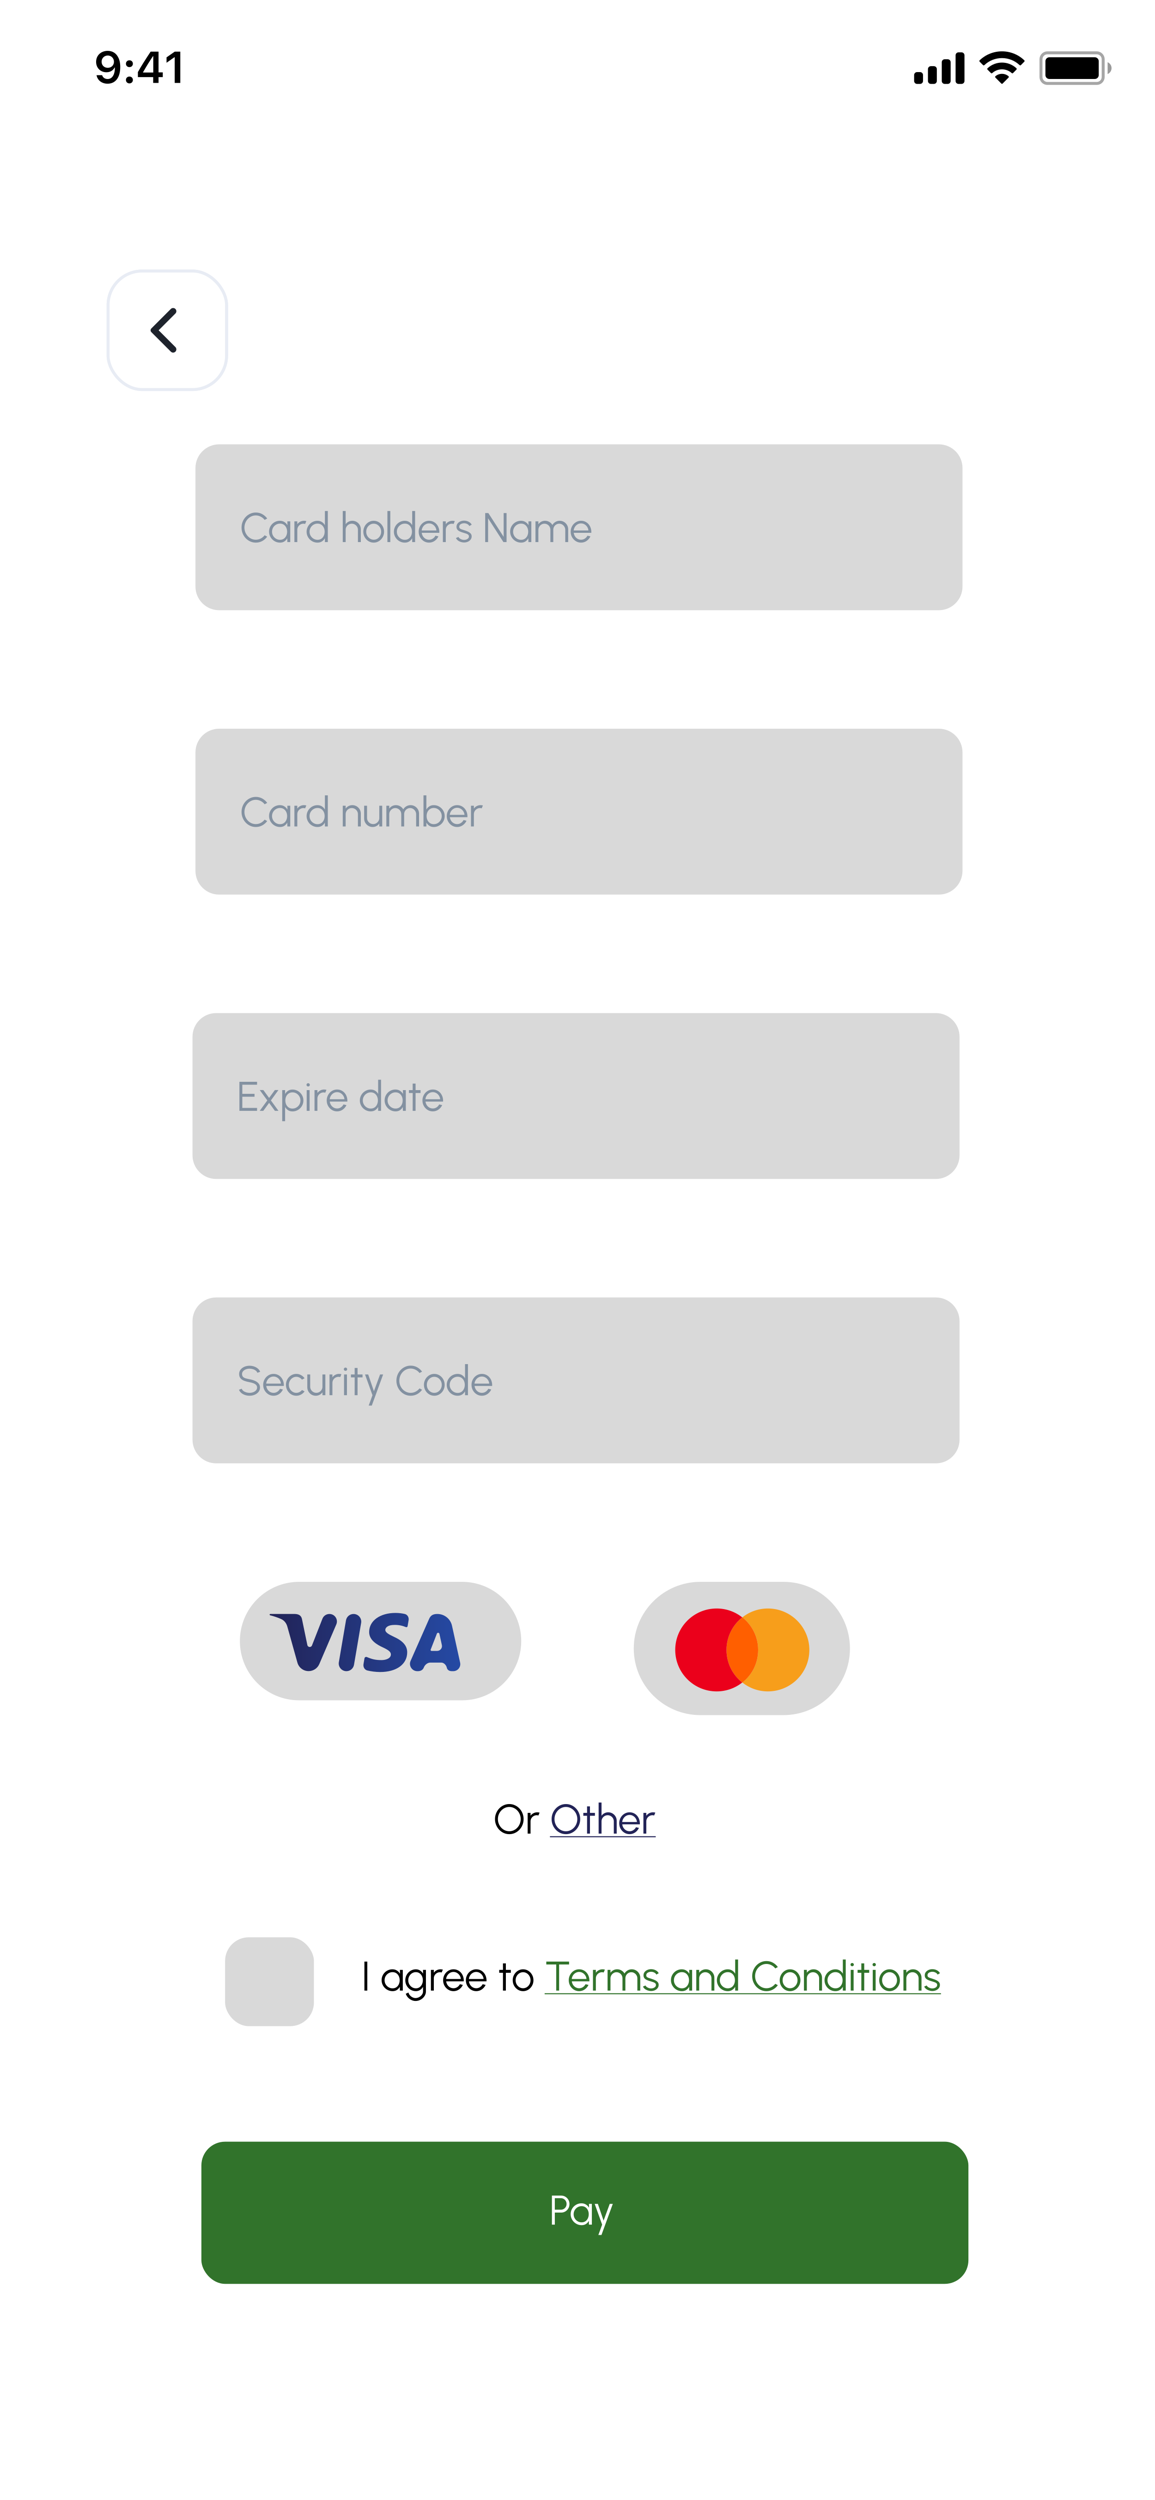<svg width="390" height="844" viewBox="0 0 390 844" fill="none" xmlns="http://www.w3.org/2000/svg">
<rect width="390" height="844" fill="white"/>
<path opacity="0.35" d="M351.5 20C351.5 18.803 352.47 17.833 353.667 17.833H370.333C371.53 17.833 372.5 18.803 372.5 20V26C372.5 27.197 371.53 28.167 370.333 28.167H353.667C352.47 28.167 351.5 27.197 351.5 26V20Z" stroke="black"/>
<path opacity="0.4" d="M374 21V25C374.805 24.661 375.328 23.873 375.328 23C375.328 22.127 374.805 21.339 374 21Z" fill="black"/>
<path d="M353 20.667C353 19.93 353.597 19.333 354.333 19.333H369.667C370.403 19.333 371 19.93 371 20.667V25.333C371 26.07 370.403 26.667 369.667 26.667H354.333C353.597 26.667 353 26.07 353 25.333V20.667Z" fill="black"/>
<path fill-rule="evenodd" clip-rule="evenodd" d="M338.33 19.608C340.546 19.608 342.677 20.46 344.283 21.986C344.404 22.104 344.597 22.103 344.716 21.983L345.872 20.816C345.933 20.756 345.966 20.673 345.966 20.588C345.965 20.502 345.931 20.42 345.87 20.36C341.655 16.321 335.005 16.321 330.79 20.36C330.729 20.42 330.694 20.502 330.693 20.588C330.693 20.673 330.726 20.756 330.787 20.816L331.943 21.983C332.062 22.103 332.255 22.104 332.376 21.986C333.982 20.459 336.114 19.608 338.33 19.608ZM338.33 23.404C339.547 23.404 340.721 23.856 341.624 24.673C341.746 24.789 341.938 24.787 342.057 24.668L343.212 23.501C343.273 23.44 343.307 23.357 343.306 23.27C343.305 23.184 343.269 23.102 343.207 23.042C340.459 20.486 336.203 20.486 333.455 23.042C333.393 23.102 333.357 23.184 333.357 23.271C333.356 23.357 333.39 23.44 333.451 23.501L334.605 24.668C334.724 24.787 334.916 24.789 335.038 24.673C335.94 23.857 337.113 23.404 338.33 23.404ZM340.643 25.957C340.645 26.044 340.611 26.127 340.549 26.188L338.552 28.204C338.493 28.263 338.413 28.296 338.33 28.296C338.247 28.296 338.167 28.263 338.108 28.204L336.111 26.188C336.049 26.127 336.015 26.044 336.017 25.957C336.019 25.871 336.056 25.789 336.12 25.731C337.396 24.652 339.264 24.652 340.54 25.731C340.604 25.789 340.641 25.871 340.643 25.957Z" fill="black"/>
<path fill-rule="evenodd" clip-rule="evenodd" d="M324.667 17.667H323.667C323.114 17.667 322.667 18.114 322.667 18.667V27.333C322.667 27.886 323.114 28.333 323.667 28.333H324.667C325.219 28.333 325.667 27.886 325.667 27.333V18.667C325.667 18.114 325.219 17.667 324.667 17.667ZM319 20H320C320.552 20 321 20.448 321 21V27.333C321 27.886 320.552 28.333 320 28.333H319C318.448 28.333 318 27.886 318 27.333V21C318 20.448 318.448 20 319 20ZM315.333 22.333H314.333C313.781 22.333 313.333 22.781 313.333 23.333V27.333C313.333 27.886 313.781 28.333 314.333 28.333H315.333C315.885 28.333 316.333 27.886 316.333 27.333V23.333C316.333 22.781 315.885 22.333 315.333 22.333ZM310.667 24.333H309.667C309.114 24.333 308.667 24.781 308.667 25.333V27.333C308.667 27.886 309.114 28.333 309.667 28.333H310.667C311.219 28.333 311.667 27.886 311.667 27.333V25.333C311.667 24.781 311.219 24.333 310.667 24.333Z" fill="black"/>
<path d="M36.321 28.256C39.009 28.256 40.605 26.154 40.605 22.595C40.605 21.254 40.349 20.127 39.858 19.255C39.148 17.9 37.925 17.168 36.379 17.168C34.08 17.168 32.454 18.713 32.454 20.881C32.454 22.917 33.919 24.396 35.933 24.396C37.17 24.396 38.174 23.818 38.672 22.814H38.694C38.694 22.814 38.723 22.814 38.73 22.814C38.745 22.814 38.796 22.814 38.796 22.814C38.796 25.231 37.881 26.674 36.335 26.674C35.427 26.674 34.724 26.176 34.482 25.378H32.6C32.915 27.114 34.387 28.256 36.321 28.256ZM36.387 22.895C35.171 22.895 34.307 22.031 34.307 20.822C34.307 19.643 35.215 18.742 36.394 18.742C37.573 18.742 38.481 19.658 38.481 20.852C38.481 22.031 37.595 22.895 36.387 22.895Z" fill="black"/>
<path d="M43.697 28.154C44.392 28.154 44.868 27.656 44.868 26.997C44.868 26.33 44.392 25.839 43.697 25.839C43.008 25.839 42.525 26.33 42.525 26.997C42.525 27.656 43.008 28.154 43.697 28.154ZM43.697 22.661C44.392 22.661 44.868 22.17 44.868 21.511C44.868 20.844 44.392 20.354 43.697 20.354C43.008 20.354 42.525 20.844 42.525 21.511C42.525 22.17 43.008 22.661 43.697 22.661Z" fill="black"/>
<path d="M51.724 28H53.533V26.03H54.962V24.433H53.533V17.431H50.867C49 20.244 47.513 22.595 46.561 24.345V26.03H51.724V28ZM48.311 24.367C49.542 22.199 50.64 20.463 51.651 18.969H51.754V24.477H48.311V24.367Z" fill="black"/>
<path d="M58.99 28H60.88V17.431H58.998L56.236 19.365V21.181L58.866 19.335H58.99V28Z" fill="black"/>
<rect x="36.5" y="91.5" width="40" height="40" rx="11.5" fill="white" stroke="#E8ECF4"/>
<rect x="36.5" y="91.5" width="40" height="40" rx="11.5" fill="white" stroke="#E8ECF4"/>
<path d="M59.157 104.367C59.065 104.275 58.956 104.202 58.836 104.152C58.716 104.102 58.587 104.076 58.457 104.076C58.327 104.076 58.198 104.102 58.077 104.152C57.957 104.202 57.848 104.275 57.756 104.367L51.177 110.946C51.104 111.019 51.046 111.106 51.006 111.202C50.966 111.298 50.946 111.4 50.946 111.504C50.946 111.608 50.966 111.71 51.006 111.806C51.046 111.902 51.104 111.989 51.177 112.062L57.756 118.641C58.144 119.029 58.769 119.029 59.157 118.641C59.545 118.253 59.545 117.627 59.157 117.24L53.426 111.5L59.165 105.76C59.545 105.38 59.545 104.747 59.157 104.367Z" fill="#1E232C" stroke="#1E232C" stroke-width="0.2"/>
<path d="M66 158C66 153.582 69.582 150 74 150H317C321.418 150 325 153.582 325 158V198C325 202.418 321.418 206 317 206H74C69.582 206 66 202.418 66 198V158Z" fill="#D9D9D9"/>
<path d="M86.376 183.182C85.713 183.182 85.09 183.051 84.507 182.79C83.924 182.524 83.41 182.16 82.967 181.698C82.528 181.231 82.183 180.69 81.931 180.074C81.684 179.458 81.56 178.8 81.56 178.1C81.56 177.4 81.684 176.742 81.931 176.126C82.183 175.51 82.528 174.971 82.967 174.509C83.41 174.042 83.924 173.678 84.507 173.417C85.09 173.151 85.713 173.018 86.376 173.018C87.169 173.018 87.9 173.202 88.567 173.571C89.234 173.94 89.787 174.43 90.226 175.041L89.358 175.51C89.013 175.048 88.574 174.682 88.042 174.411C87.515 174.136 86.959 173.998 86.376 173.998C85.839 173.998 85.338 174.108 84.871 174.327C84.409 174.542 84.003 174.838 83.653 175.216C83.303 175.594 83.03 176.03 82.834 176.525C82.638 177.02 82.54 177.545 82.54 178.1C82.54 178.665 82.638 179.194 82.834 179.689C83.035 180.184 83.31 180.62 83.66 180.998C84.015 181.376 84.423 181.672 84.885 181.887C85.352 182.097 85.849 182.202 86.376 182.202C86.983 182.202 87.545 182.064 88.063 181.789C88.586 181.509 89.017 181.145 89.358 180.697L90.226 181.166C89.787 181.777 89.234 182.267 88.567 182.636C87.9 183 87.169 183.182 86.376 183.182ZM97.028 176H98.008V183H97.028L96.993 181.698C96.764 182.141 96.444 182.501 96.034 182.776C95.623 183.047 95.133 183.182 94.564 183.182C94.05 183.182 93.57 183.086 93.122 182.895C92.674 182.699 92.279 182.431 91.939 182.09C91.598 181.749 91.332 181.355 91.141 180.907C90.949 180.459 90.854 179.978 90.854 179.465C90.854 178.961 90.947 178.487 91.134 178.044C91.325 177.601 91.586 177.211 91.918 176.875C92.254 176.539 92.641 176.278 93.08 176.091C93.523 175.9 93.997 175.804 94.501 175.804C95.084 175.804 95.593 175.944 96.027 176.224C96.461 176.499 96.806 176.861 97.063 177.309L97.028 176ZM94.543 182.23C95.042 182.23 95.471 182.109 95.831 181.866C96.19 181.619 96.465 181.287 96.657 180.872C96.853 180.457 96.951 179.999 96.951 179.5C96.951 178.987 96.853 178.525 96.657 178.114C96.461 177.699 96.183 177.37 95.824 177.127C95.464 176.884 95.037 176.763 94.543 176.763C94.048 176.763 93.595 176.887 93.185 177.134C92.779 177.377 92.454 177.706 92.212 178.121C91.974 178.536 91.855 178.996 91.855 179.5C91.855 180.009 91.978 180.471 92.226 180.886C92.473 181.297 92.8 181.623 93.206 181.866C93.616 182.109 94.062 182.23 94.543 182.23ZM99.408 183V176H100.388V176.966C100.636 176.611 100.958 176.329 101.354 176.119C101.751 175.909 102.183 175.804 102.649 175.804C102.92 175.804 103.181 175.839 103.433 175.909L103.034 176.882C102.838 176.821 102.647 176.791 102.46 176.791C102.082 176.791 101.735 176.884 101.417 177.071C101.105 177.258 100.855 177.507 100.668 177.82C100.482 178.133 100.388 178.48 100.388 178.863V183H99.408ZM109.708 172.5H110.688V183H109.708V181.691C109.466 182.139 109.132 182.501 108.707 182.776C108.287 183.047 107.788 183.182 107.209 183.182C106.701 183.182 106.225 183.086 105.781 182.895C105.338 182.704 104.946 182.44 104.605 182.104C104.269 181.763 104.006 181.371 103.814 180.928C103.623 180.485 103.527 180.009 103.527 179.5C103.527 178.991 103.623 178.515 103.814 178.072C104.006 177.624 104.269 177.232 104.605 176.896C104.946 176.555 105.338 176.289 105.781 176.098C106.225 175.907 106.701 175.811 107.209 175.811C107.788 175.811 108.287 175.949 108.707 176.224C109.132 176.495 109.466 176.852 109.708 177.295V172.5ZM107.216 182.23C107.716 182.23 108.145 182.109 108.504 181.866C108.864 181.619 109.139 181.287 109.33 180.872C109.526 180.457 109.624 179.999 109.624 179.5C109.624 178.987 109.526 178.525 109.33 178.114C109.134 177.699 108.857 177.37 108.497 177.127C108.138 176.884 107.711 176.763 107.216 176.763C106.722 176.763 106.271 176.887 105.865 177.134C105.459 177.377 105.135 177.706 104.892 178.121C104.65 178.536 104.528 178.996 104.528 179.5C104.528 180.009 104.652 180.471 104.899 180.886C105.147 181.297 105.473 181.623 105.879 181.866C106.29 182.109 106.736 182.23 107.216 182.23ZM121.837 178.667V183H120.857V178.863C120.857 178.48 120.763 178.133 120.577 177.82C120.39 177.507 120.14 177.258 119.828 177.071C119.515 176.884 119.167 176.791 118.785 176.791C118.407 176.791 118.059 176.884 117.742 177.071C117.429 177.258 117.179 177.507 116.993 177.82C116.806 178.133 116.713 178.48 116.713 178.863V183H115.733V172.5H116.713V176.966C116.96 176.611 117.282 176.329 117.679 176.119C118.075 175.909 118.507 175.804 118.974 175.804C119.501 175.804 119.982 175.932 120.416 176.189C120.85 176.446 121.195 176.791 121.452 177.225C121.708 177.659 121.837 178.14 121.837 178.667ZM126.182 183.182C125.538 183.182 124.95 183.016 124.418 182.685C123.89 182.354 123.468 181.91 123.151 181.355C122.838 180.795 122.682 180.177 122.682 179.5C122.682 178.987 122.773 178.508 122.955 178.065C123.137 177.617 123.386 177.225 123.704 176.889C124.026 176.548 124.399 176.282 124.824 176.091C125.248 175.9 125.701 175.804 126.182 175.804C126.826 175.804 127.411 175.97 127.939 176.301C128.471 176.632 128.893 177.078 129.206 177.638C129.523 178.198 129.682 178.819 129.682 179.5C129.682 180.009 129.591 180.485 129.409 180.928C129.227 181.371 128.975 181.763 128.653 182.104C128.335 182.44 127.964 182.704 127.54 182.895C127.12 183.086 126.667 183.182 126.182 183.182ZM126.182 182.202C126.658 182.202 127.085 182.078 127.463 181.831C127.845 181.579 128.146 181.248 128.366 180.837C128.59 180.426 128.702 179.981 128.702 179.5C128.702 179.01 128.59 178.56 128.366 178.149C128.142 177.734 127.838 177.402 127.456 177.155C127.078 176.908 126.653 176.784 126.182 176.784C125.706 176.784 125.276 176.91 124.894 177.162C124.516 177.409 124.215 177.738 123.991 178.149C123.771 178.56 123.662 179.01 123.662 179.5C123.662 180.004 123.776 180.461 124.005 180.872C124.233 181.278 124.539 181.602 124.922 181.845C125.304 182.083 125.724 182.202 126.182 182.202ZM130.813 183V172.5H131.793V183H130.813ZM139.185 172.5H140.165V183H139.185V181.691C138.942 182.139 138.609 182.501 138.184 182.776C137.764 183.047 137.265 183.182 136.686 183.182C136.177 183.182 135.701 183.086 135.258 182.895C134.815 182.704 134.423 182.44 134.082 182.104C133.746 181.763 133.482 181.371 133.291 180.928C133.1 180.485 133.004 180.009 133.004 179.5C133.004 178.991 133.1 178.515 133.291 178.072C133.482 177.624 133.746 177.232 134.082 176.896C134.423 176.555 134.815 176.289 135.258 176.098C135.701 175.907 136.177 175.811 136.686 175.811C137.265 175.811 137.764 175.949 138.184 176.224C138.609 176.495 138.942 176.852 139.185 177.295V172.5ZM136.693 182.23C137.192 182.23 137.622 182.109 137.981 181.866C138.34 181.619 138.616 181.287 138.807 180.872C139.003 180.457 139.101 179.999 139.101 179.5C139.101 178.987 139.003 178.525 138.807 178.114C138.611 177.699 138.333 177.37 137.974 177.127C137.615 176.884 137.188 176.763 136.693 176.763C136.198 176.763 135.748 176.887 135.342 177.134C134.936 177.377 134.612 177.706 134.369 178.121C134.126 178.536 134.005 178.996 134.005 179.5C134.005 180.009 134.129 180.471 134.376 180.886C134.623 181.297 134.95 181.623 135.356 181.866C135.767 182.109 136.212 182.23 136.693 182.23ZM144.871 183.182C144.227 183.182 143.639 183.016 143.107 182.685C142.58 182.354 142.158 181.91 141.84 181.355C141.528 180.795 141.371 180.177 141.371 179.5C141.371 178.987 141.462 178.508 141.644 178.065C141.826 177.617 142.076 177.225 142.393 176.889C142.715 176.548 143.089 176.282 143.513 176.091C143.938 175.9 144.391 175.804 144.871 175.804C145.389 175.804 145.865 175.907 146.299 176.112C146.738 176.317 147.114 176.604 147.426 176.973C147.744 177.342 147.982 177.773 148.14 178.268C148.304 178.763 148.371 179.297 148.343 179.871H142.407C142.463 180.314 142.603 180.711 142.827 181.061C143.056 181.411 143.345 181.689 143.695 181.894C144.05 182.095 144.442 182.197 144.871 182.202C145.338 182.202 145.758 182.081 146.131 181.838C146.509 181.595 146.813 181.262 147.041 180.837L148.035 181.068C147.755 181.689 147.333 182.197 146.768 182.594C146.204 182.986 145.571 183.182 144.871 183.182ZM142.379 179.08H147.356C147.324 178.646 147.191 178.249 146.957 177.89C146.729 177.526 146.432 177.237 146.068 177.022C145.704 176.803 145.305 176.693 144.871 176.693C144.437 176.693 144.041 176.8 143.681 177.015C143.322 177.225 143.028 177.512 142.799 177.876C142.571 178.235 142.431 178.637 142.379 179.08ZM149.543 183V176H150.523V176.966C150.77 176.611 151.092 176.329 151.489 176.119C151.886 175.909 152.317 175.804 152.784 175.804C153.055 175.804 153.316 175.839 153.568 175.909L153.169 176.882C152.973 176.821 152.782 176.791 152.595 176.791C152.217 176.791 151.869 176.884 151.552 177.071C151.239 177.258 150.99 177.507 150.803 177.82C150.616 178.133 150.523 178.48 150.523 178.863V183H149.543ZM156.614 183.133C156.232 183.124 155.858 183.054 155.494 182.923C155.13 182.792 154.813 182.615 154.542 182.391C154.272 182.167 154.078 181.913 153.961 181.628L154.808 181.264C154.883 181.446 155.021 181.614 155.221 181.768C155.427 181.917 155.66 182.039 155.921 182.132C156.183 182.221 156.442 182.265 156.698 182.265C156.983 182.265 157.249 182.218 157.496 182.125C157.744 182.032 157.944 181.899 158.098 181.726C158.257 181.549 158.336 181.341 158.336 181.103C158.336 180.846 158.252 180.646 158.084 180.501C157.916 180.352 157.704 180.235 157.447 180.151C157.191 180.062 156.927 179.978 156.656 179.899C156.162 179.764 155.725 179.614 155.347 179.451C154.969 179.288 154.673 179.08 154.458 178.828C154.248 178.571 154.143 178.242 154.143 177.841C154.143 177.416 154.262 177.05 154.5 176.742C154.743 176.429 155.058 176.189 155.445 176.021C155.837 175.848 156.255 175.762 156.698 175.762C157.268 175.762 157.786 175.886 158.252 176.133C158.724 176.38 159.064 176.709 159.274 177.12L158.483 177.589C158.399 177.398 158.266 177.232 158.084 177.092C157.902 176.952 157.695 176.842 157.461 176.763C157.233 176.684 156.999 176.642 156.761 176.637C156.463 176.632 156.185 176.677 155.928 176.77C155.672 176.859 155.464 176.992 155.305 177.169C155.151 177.346 155.074 177.563 155.074 177.82C155.074 178.077 155.151 178.273 155.305 178.408C155.459 178.539 155.667 178.646 155.928 178.73C156.194 178.809 156.493 178.903 156.824 179.01C157.249 179.145 157.648 179.299 158.021 179.472C158.395 179.645 158.696 179.859 158.924 180.116C159.153 180.373 159.265 180.697 159.26 181.089C159.26 181.509 159.134 181.875 158.882 182.188C158.63 182.501 158.304 182.741 157.902 182.909C157.501 183.072 157.072 183.147 156.614 183.133ZM163.83 183V173.2H164.894L170.067 181.229V173.2H171.047V183H169.99L164.81 174.971V183H163.83ZM178.43 176H179.41V183H178.43L178.395 181.698C178.166 182.141 177.847 182.501 177.436 182.776C177.025 183.047 176.535 183.182 175.966 183.182C175.453 183.182 174.972 183.086 174.524 182.895C174.076 182.699 173.682 182.431 173.341 182.09C173 181.749 172.734 181.355 172.543 180.907C172.352 180.459 172.256 179.978 172.256 179.465C172.256 178.961 172.349 178.487 172.536 178.044C172.727 177.601 172.989 177.211 173.32 176.875C173.656 176.539 174.043 176.278 174.482 176.091C174.925 175.9 175.399 175.804 175.903 175.804C176.486 175.804 176.995 175.944 177.429 176.224C177.863 176.499 178.208 176.861 178.465 177.309L178.43 176ZM175.945 182.23C176.444 182.23 176.874 182.109 177.233 181.866C177.592 181.619 177.868 181.287 178.059 180.872C178.255 180.457 178.353 179.999 178.353 179.5C178.353 178.987 178.255 178.525 178.059 178.114C177.863 177.699 177.585 177.37 177.226 177.127C176.867 176.884 176.44 176.763 175.945 176.763C175.45 176.763 174.998 176.887 174.587 177.134C174.181 177.377 173.857 177.706 173.614 178.121C173.376 178.536 173.257 178.996 173.257 179.5C173.257 180.009 173.381 180.471 173.628 180.886C173.875 181.297 174.202 181.623 174.608 181.866C175.019 182.109 175.464 182.23 175.945 182.23ZM180.811 183V176H181.791V176.966C182.043 176.611 182.365 176.329 182.757 176.119C183.149 175.909 183.578 175.804 184.045 175.804C184.572 175.804 185.055 175.935 185.494 176.196C185.932 176.453 186.275 176.796 186.523 177.225C186.77 176.796 187.111 176.453 187.545 176.196C187.979 175.935 188.459 175.804 188.987 175.804C189.514 175.804 189.995 175.932 190.429 176.189C190.863 176.446 191.208 176.791 191.465 177.225C191.721 177.659 191.85 178.14 191.85 178.667V183H190.87V178.884C190.87 178.511 190.779 178.165 190.597 177.848C190.415 177.531 190.17 177.276 189.862 177.085C189.558 176.889 189.22 176.791 188.847 176.791C188.473 176.791 188.133 176.882 187.825 177.064C187.521 177.241 187.279 177.489 187.097 177.806C186.915 178.119 186.824 178.478 186.824 178.884V183H185.844V178.884C185.844 178.478 185.753 178.119 185.571 177.806C185.389 177.489 185.144 177.241 184.836 177.064C184.528 176.882 184.187 176.791 183.814 176.791C183.445 176.791 183.107 176.889 182.799 177.085C182.491 177.276 182.246 177.531 182.064 177.848C181.882 178.165 181.791 178.511 181.791 178.884V183H180.811ZM196.195 183.182C195.551 183.182 194.963 183.016 194.431 182.685C193.904 182.354 193.482 181.91 193.164 181.355C192.852 180.795 192.695 180.177 192.695 179.5C192.695 178.987 192.786 178.508 192.968 178.065C193.15 177.617 193.4 177.225 193.717 176.889C194.039 176.548 194.413 176.282 194.837 176.091C195.262 175.9 195.715 175.804 196.195 175.804C196.713 175.804 197.189 175.907 197.623 176.112C198.062 176.317 198.438 176.604 198.75 176.973C199.068 177.342 199.306 177.773 199.464 178.268C199.628 178.763 199.695 179.297 199.667 179.871H193.731C193.787 180.314 193.927 180.711 194.151 181.061C194.38 181.411 194.669 181.689 195.019 181.894C195.374 182.095 195.766 182.197 196.195 182.202C196.662 182.202 197.082 182.081 197.455 181.838C197.833 181.595 198.137 181.262 198.365 180.837L199.359 181.068C199.079 181.689 198.657 182.197 198.092 182.594C197.528 182.986 196.895 183.182 196.195 183.182ZM193.703 179.08H198.68C198.648 178.646 198.515 178.249 198.281 177.89C198.053 177.526 197.756 177.237 197.392 177.022C197.028 176.803 196.629 176.693 196.195 176.693C195.761 176.693 195.365 176.8 195.005 177.015C194.646 177.225 194.352 177.512 194.123 177.876C193.895 178.235 193.755 178.637 193.703 179.08Z" fill="#8391A1"/>
<path d="M66 254C66 249.582 69.582 246 74 246H317C321.418 246 325 249.582 325 254V294C325 298.418 321.418 302 317 302H74C69.582 302 66 298.418 66 294V254Z" fill="#D9D9D9"/>
<path d="M86.376 279.182C85.713 279.182 85.09 279.051 84.507 278.79C83.924 278.524 83.41 278.16 82.967 277.698C82.528 277.231 82.183 276.69 81.931 276.074C81.684 275.458 81.56 274.8 81.56 274.1C81.56 273.4 81.684 272.742 81.931 272.126C82.183 271.51 82.528 270.971 82.967 270.509C83.41 270.042 83.924 269.678 84.507 269.417C85.09 269.151 85.713 269.018 86.376 269.018C87.169 269.018 87.9 269.202 88.567 269.571C89.234 269.94 89.787 270.43 90.226 271.041L89.358 271.51C89.013 271.048 88.574 270.682 88.042 270.411C87.515 270.136 86.959 269.998 86.376 269.998C85.839 269.998 85.338 270.108 84.871 270.327C84.409 270.542 84.003 270.838 83.653 271.216C83.303 271.594 83.03 272.03 82.834 272.525C82.638 273.02 82.54 273.545 82.54 274.1C82.54 274.665 82.638 275.194 82.834 275.689C83.035 276.184 83.31 276.62 83.66 276.998C84.015 277.376 84.423 277.672 84.885 277.887C85.352 278.097 85.849 278.202 86.376 278.202C86.983 278.202 87.545 278.064 88.063 277.789C88.586 277.509 89.017 277.145 89.358 276.697L90.226 277.166C89.787 277.777 89.234 278.267 88.567 278.636C87.9 279 87.169 279.182 86.376 279.182ZM97.028 272H98.008V279H97.028L96.993 277.698C96.764 278.141 96.444 278.501 96.034 278.776C95.623 279.047 95.133 279.182 94.564 279.182C94.05 279.182 93.57 279.086 93.122 278.895C92.674 278.699 92.279 278.431 91.939 278.09C91.598 277.749 91.332 277.355 91.141 276.907C90.949 276.459 90.854 275.978 90.854 275.465C90.854 274.961 90.947 274.487 91.134 274.044C91.325 273.601 91.586 273.211 91.918 272.875C92.254 272.539 92.641 272.278 93.08 272.091C93.523 271.9 93.997 271.804 94.501 271.804C95.084 271.804 95.593 271.944 96.027 272.224C96.461 272.499 96.806 272.861 97.063 273.309L97.028 272ZM94.543 278.23C95.042 278.23 95.471 278.109 95.831 277.866C96.19 277.619 96.465 277.287 96.657 276.872C96.853 276.457 96.951 275.999 96.951 275.5C96.951 274.987 96.853 274.525 96.657 274.114C96.461 273.699 96.183 273.37 95.824 273.127C95.464 272.884 95.037 272.763 94.543 272.763C94.048 272.763 93.595 272.887 93.185 273.134C92.779 273.377 92.454 273.706 92.212 274.121C91.974 274.536 91.855 274.996 91.855 275.5C91.855 276.009 91.978 276.471 92.226 276.886C92.473 277.297 92.8 277.623 93.206 277.866C93.616 278.109 94.062 278.23 94.543 278.23ZM99.408 279V272H100.388V272.966C100.636 272.611 100.958 272.329 101.354 272.119C101.751 271.909 102.183 271.804 102.649 271.804C102.92 271.804 103.181 271.839 103.433 271.909L103.034 272.882C102.838 272.821 102.647 272.791 102.46 272.791C102.082 272.791 101.735 272.884 101.417 273.071C101.105 273.258 100.855 273.507 100.668 273.82C100.482 274.133 100.388 274.48 100.388 274.863V279H99.408ZM109.708 268.5H110.688V279H109.708V277.691C109.466 278.139 109.132 278.501 108.707 278.776C108.287 279.047 107.788 279.182 107.209 279.182C106.701 279.182 106.225 279.086 105.781 278.895C105.338 278.704 104.946 278.44 104.605 278.104C104.269 277.763 104.006 277.371 103.814 276.928C103.623 276.485 103.527 276.009 103.527 275.5C103.527 274.991 103.623 274.515 103.814 274.072C104.006 273.624 104.269 273.232 104.605 272.896C104.946 272.555 105.338 272.289 105.781 272.098C106.225 271.907 106.701 271.811 107.209 271.811C107.788 271.811 108.287 271.949 108.707 272.224C109.132 272.495 109.466 272.852 109.708 273.295V268.5ZM107.216 278.23C107.716 278.23 108.145 278.109 108.504 277.866C108.864 277.619 109.139 277.287 109.33 276.872C109.526 276.457 109.624 275.999 109.624 275.5C109.624 274.987 109.526 274.525 109.33 274.114C109.134 273.699 108.857 273.37 108.497 273.127C108.138 272.884 107.711 272.763 107.216 272.763C106.722 272.763 106.271 272.887 105.865 273.134C105.459 273.377 105.135 273.706 104.892 274.121C104.65 274.536 104.528 274.996 104.528 275.5C104.528 276.009 104.652 276.471 104.899 276.886C105.147 277.297 105.473 277.623 105.879 277.866C106.29 278.109 106.736 278.23 107.216 278.23ZM121.837 274.667V279H120.857V274.863C120.857 274.48 120.763 274.133 120.577 273.82C120.39 273.507 120.14 273.258 119.828 273.071C119.515 272.884 119.167 272.791 118.785 272.791C118.407 272.791 118.059 272.884 117.742 273.071C117.429 273.258 117.179 273.507 116.993 273.82C116.806 274.133 116.713 274.48 116.713 274.863V279H115.733V272H116.713V272.966C116.96 272.611 117.282 272.329 117.679 272.119C118.075 271.909 118.507 271.804 118.974 271.804C119.501 271.804 119.982 271.932 120.416 272.189C120.85 272.446 121.195 272.791 121.452 273.225C121.708 273.659 121.837 274.14 121.837 274.667ZM122.958 276.319V272H123.938V276.123C123.938 276.506 124.032 276.853 124.218 277.166C124.405 277.479 124.655 277.728 124.967 277.915C125.285 278.102 125.632 278.195 126.01 278.195C126.393 278.195 126.738 278.102 127.046 277.915C127.359 277.728 127.609 277.479 127.795 277.166C127.982 276.853 128.075 276.506 128.075 276.123V272H129.055L129.062 279H128.082L128.075 278.02C127.828 278.375 127.506 278.657 127.109 278.867C126.717 279.077 126.288 279.182 125.821 279.182C125.294 279.182 124.813 279.054 124.379 278.797C123.945 278.54 123.6 278.195 123.343 277.761C123.087 277.327 122.958 276.846 122.958 276.319ZM130.457 279V272H131.437V272.966C131.689 272.611 132.011 272.329 132.403 272.119C132.795 271.909 133.225 271.804 133.691 271.804C134.219 271.804 134.702 271.935 135.14 272.196C135.579 272.453 135.922 272.796 136.169 273.225C136.417 272.796 136.757 272.453 137.191 272.196C137.625 271.935 138.106 271.804 138.633 271.804C139.161 271.804 139.641 271.932 140.075 272.189C140.509 272.446 140.855 272.791 141.111 273.225C141.368 273.659 141.496 274.14 141.496 274.667V279H140.516V274.884C140.516 274.511 140.425 274.165 140.243 273.848C140.061 273.531 139.816 273.276 139.508 273.085C139.205 272.889 138.867 272.791 138.493 272.791C138.12 272.791 137.779 272.882 137.471 273.064C137.168 273.241 136.925 273.489 136.743 273.806C136.561 274.119 136.47 274.478 136.47 274.884V279H135.49V274.884C135.49 274.478 135.399 274.119 135.217 273.806C135.035 273.489 134.79 273.241 134.482 273.064C134.174 272.882 133.834 272.791 133.46 272.791C133.092 272.791 132.753 272.889 132.445 273.085C132.137 273.276 131.892 273.531 131.71 273.848C131.528 274.165 131.437 274.511 131.437 274.884V279H130.457ZM146.466 271.804C147.148 271.804 147.766 271.97 148.321 272.301C148.881 272.632 149.327 273.078 149.658 273.638C149.99 274.193 150.155 274.812 150.155 275.493C150.155 276.002 150.06 276.48 149.868 276.928C149.677 277.371 149.411 277.763 149.07 278.104C148.734 278.44 148.342 278.704 147.894 278.895C147.451 279.086 146.975 279.182 146.466 279.182C145.888 279.182 145.388 279.044 144.968 278.769C144.548 278.494 144.217 278.134 143.974 277.691V279H142.994V268.5H143.974V273.295C144.217 272.852 144.548 272.492 144.968 272.217C145.388 271.942 145.888 271.804 146.466 271.804ZM146.459 278.223C146.959 278.223 147.411 278.102 147.817 277.859C148.223 277.612 148.548 277.28 148.79 276.865C149.033 276.45 149.154 275.992 149.154 275.493C149.154 274.98 149.031 274.518 148.783 274.107C148.536 273.692 148.207 273.363 147.796 273.12C147.39 272.877 146.945 272.756 146.459 272.756C145.965 272.756 145.535 272.88 145.171 273.127C144.812 273.374 144.534 273.706 144.338 274.121C144.147 274.536 144.051 274.994 144.051 275.493C144.051 276.002 144.149 276.464 144.345 276.879C144.541 277.29 144.819 277.616 145.178 277.859C145.542 278.102 145.969 278.223 146.459 278.223ZM154.359 279.182C153.715 279.182 153.127 279.016 152.595 278.685C152.068 278.354 151.646 277.91 151.328 277.355C151.016 276.795 150.859 276.177 150.859 275.5C150.859 274.987 150.95 274.508 151.132 274.065C151.314 273.617 151.564 273.225 151.881 272.889C152.203 272.548 152.577 272.282 153.001 272.091C153.426 271.9 153.879 271.804 154.359 271.804C154.877 271.804 155.353 271.907 155.787 272.112C156.226 272.317 156.602 272.604 156.914 272.973C157.232 273.342 157.47 273.773 157.628 274.268C157.792 274.763 157.859 275.297 157.831 275.871H151.895C151.951 276.314 152.091 276.711 152.315 277.061C152.544 277.411 152.833 277.689 153.183 277.894C153.538 278.095 153.93 278.197 154.359 278.202C154.826 278.202 155.246 278.081 155.619 277.838C155.997 277.595 156.301 277.262 156.529 276.837L157.523 277.068C157.243 277.689 156.821 278.197 156.256 278.594C155.692 278.986 155.059 279.182 154.359 279.182ZM151.867 275.08H156.844C156.812 274.646 156.679 274.249 156.445 273.89C156.217 273.526 155.92 273.237 155.556 273.022C155.192 272.803 154.793 272.693 154.359 272.693C153.925 272.693 153.529 272.8 153.169 273.015C152.81 273.225 152.516 273.512 152.287 273.876C152.059 274.235 151.919 274.637 151.867 275.08ZM159.031 279V272H160.011V272.966C160.259 272.611 160.581 272.329 160.977 272.119C161.374 271.909 161.806 271.804 162.272 271.804C162.543 271.804 162.804 271.839 163.056 271.909L162.657 272.882C162.461 272.821 162.27 272.791 162.083 272.791C161.705 272.791 161.358 272.884 161.04 273.071C160.728 273.258 160.478 273.507 160.291 273.82C160.105 274.133 160.011 274.48 160.011 274.863V279H159.031Z" fill="#8391A1"/>
<path d="M65 350C65 345.582 68.582 342 73 342H316C320.418 342 324 345.582 324 350V390C324 394.418 320.418 398 316 398H73C68.582 398 65 394.418 65 390V350Z" fill="#D9D9D9"/>
<path d="M80.84 375V365.2H86.804V366.18H81.82V369.26H85.943V370.24H81.82V374.02H86.804V375H80.84ZM87.697 375L90.259 371.486L87.704 367.979H88.915L90.868 370.646L92.814 367.979H94.018L91.47 371.486L94.032 375H92.821L90.868 372.312L88.908 375H87.697ZM96.271 378.5H95.291V368H96.271V369.309C96.514 368.866 96.845 368.506 97.265 368.231C97.685 367.956 98.184 367.818 98.763 367.818C99.272 367.818 99.748 367.914 100.191 368.105C100.639 368.296 101.031 368.562 101.367 368.903C101.703 369.239 101.967 369.629 102.158 370.072C102.35 370.515 102.445 370.991 102.445 371.5C102.445 372.009 102.35 372.487 102.158 372.935C101.967 373.383 101.703 373.777 101.367 374.118C101.031 374.454 100.639 374.718 100.191 374.909C99.748 375.1 99.272 375.196 98.763 375.196C98.184 375.196 97.685 375.058 97.265 374.783C96.845 374.508 96.514 374.148 96.271 373.705V378.5ZM98.756 368.77C98.266 368.77 97.839 368.894 97.475 369.141C97.116 369.384 96.838 369.71 96.642 370.121C96.446 370.532 96.348 370.991 96.348 371.5C96.348 371.999 96.444 372.457 96.635 372.872C96.831 373.287 97.109 373.619 97.468 373.866C97.832 374.113 98.261 374.237 98.756 374.237C99.242 374.237 99.687 374.116 100.093 373.873C100.504 373.63 100.833 373.304 101.08 372.893C101.328 372.478 101.451 372.013 101.451 371.5C101.451 371.001 101.33 370.546 101.087 370.135C100.845 369.72 100.52 369.388 100.114 369.141C99.708 368.894 99.255 368.77 98.756 368.77ZM103.563 368H104.543V375H103.563V368ZM104.06 366.775C103.901 366.775 103.766 366.724 103.654 366.621C103.546 366.514 103.493 366.381 103.493 366.222C103.493 366.063 103.546 365.933 103.654 365.83C103.766 365.723 103.901 365.669 104.06 365.669C104.214 365.669 104.344 365.723 104.452 365.83C104.564 365.933 104.62 366.063 104.62 366.222C104.62 366.381 104.566 366.514 104.459 366.621C104.351 366.724 104.218 366.775 104.06 366.775ZM106.201 375V368H107.181V368.966C107.429 368.611 107.751 368.329 108.147 368.119C108.544 367.909 108.976 367.804 109.442 367.804C109.713 367.804 109.974 367.839 110.226 367.909L109.827 368.882C109.631 368.821 109.44 368.791 109.253 368.791C108.875 368.791 108.528 368.884 108.21 369.071C107.898 369.258 107.648 369.507 107.461 369.82C107.275 370.133 107.181 370.48 107.181 370.863V375H106.201ZM113.82 375.182C113.176 375.182 112.588 375.016 112.056 374.685C111.529 374.354 111.107 373.91 110.789 373.355C110.477 372.795 110.32 372.177 110.32 371.5C110.32 370.987 110.411 370.508 110.593 370.065C110.775 369.617 111.025 369.225 111.342 368.889C111.664 368.548 112.038 368.282 112.462 368.091C112.887 367.9 113.34 367.804 113.82 367.804C114.338 367.804 114.814 367.907 115.248 368.112C115.687 368.317 116.063 368.604 116.375 368.973C116.693 369.342 116.931 369.773 117.089 370.268C117.253 370.763 117.32 371.297 117.292 371.871H111.356C111.412 372.314 111.552 372.711 111.776 373.061C112.005 373.411 112.294 373.689 112.644 373.894C112.999 374.095 113.391 374.197 113.82 374.202C114.287 374.202 114.707 374.081 115.08 373.838C115.458 373.595 115.762 373.262 115.99 372.837L116.984 373.068C116.704 373.689 116.282 374.197 115.717 374.594C115.153 374.986 114.52 375.182 113.82 375.182ZM111.328 371.08H116.305C116.273 370.646 116.14 370.249 115.906 369.89C115.678 369.526 115.381 369.237 115.017 369.022C114.653 368.803 114.254 368.693 113.82 368.693C113.386 368.693 112.99 368.8 112.63 369.015C112.271 369.225 111.977 369.512 111.748 369.876C111.52 370.235 111.38 370.637 111.328 371.08ZM127.685 364.5H128.665V375H127.685V373.691C127.442 374.139 127.109 374.501 126.684 374.776C126.264 375.047 125.765 375.182 125.186 375.182C124.677 375.182 124.201 375.086 123.758 374.895C123.315 374.704 122.923 374.44 122.582 374.104C122.246 373.763 121.982 373.371 121.791 372.928C121.6 372.485 121.504 372.009 121.504 371.5C121.504 370.991 121.6 370.515 121.791 370.072C121.982 369.624 122.246 369.232 122.582 368.896C122.923 368.555 123.315 368.289 123.758 368.098C124.201 367.907 124.677 367.811 125.186 367.811C125.765 367.811 126.264 367.949 126.684 368.224C127.109 368.495 127.442 368.852 127.685 369.295V364.5ZM125.193 374.23C125.692 374.23 126.122 374.109 126.481 373.866C126.84 373.619 127.116 373.287 127.307 372.872C127.503 372.457 127.601 371.999 127.601 371.5C127.601 370.987 127.503 370.525 127.307 370.114C127.111 369.699 126.833 369.37 126.474 369.127C126.115 368.884 125.688 368.763 125.193 368.763C124.698 368.763 124.248 368.887 123.842 369.134C123.436 369.377 123.112 369.706 122.869 370.121C122.626 370.536 122.505 370.996 122.505 371.5C122.505 372.009 122.629 372.471 122.876 372.886C123.123 373.297 123.45 373.623 123.856 373.866C124.267 374.109 124.712 374.23 125.193 374.23ZM136.045 368H137.025V375H136.045L136.01 373.698C135.782 374.141 135.462 374.501 135.051 374.776C134.641 375.047 134.151 375.182 133.581 375.182C133.068 375.182 132.587 375.086 132.139 374.895C131.691 374.699 131.297 374.431 130.956 374.09C130.616 373.749 130.35 373.355 130.158 372.907C129.967 372.459 129.871 371.978 129.871 371.465C129.871 370.961 129.965 370.487 130.151 370.044C130.343 369.601 130.604 369.211 130.935 368.875C131.271 368.539 131.659 368.278 132.097 368.091C132.541 367.9 133.014 367.804 133.518 367.804C134.102 367.804 134.61 367.944 135.044 368.224C135.478 368.499 135.824 368.861 136.08 369.309L136.045 368ZM133.56 374.23C134.06 374.23 134.489 374.109 134.848 373.866C135.208 373.619 135.483 373.287 135.674 372.872C135.87 372.457 135.968 371.999 135.968 371.5C135.968 370.987 135.87 370.525 135.674 370.114C135.478 369.699 135.201 369.37 134.841 369.127C134.482 368.884 134.055 368.763 133.56 368.763C133.066 368.763 132.613 368.887 132.202 369.134C131.796 369.377 131.472 369.706 131.229 370.121C130.991 370.536 130.872 370.996 130.872 371.5C130.872 372.009 130.996 372.471 131.243 372.886C131.491 373.297 131.817 373.623 132.223 373.866C132.634 374.109 133.08 374.23 133.56 374.23ZM142.003 368.98H140.33L140.323 375H139.343L139.35 368.98H138.083V368H139.35L139.343 365.802H140.323L140.33 368H142.003V368.98ZM146.141 375.182C145.497 375.182 144.909 375.016 144.377 374.685C143.849 374.354 143.427 373.91 143.11 373.355C142.797 372.795 142.641 372.177 142.641 371.5C142.641 370.987 142.732 370.508 142.914 370.065C143.096 369.617 143.345 369.225 143.663 368.889C143.985 368.548 144.358 368.282 144.783 368.091C145.207 367.9 145.66 367.804 146.141 367.804C146.659 367.804 147.135 367.907 147.569 368.112C148.007 368.317 148.383 368.604 148.696 368.973C149.013 369.342 149.251 369.773 149.41 370.268C149.573 370.763 149.641 371.297 149.613 371.871H143.677C143.733 372.314 143.873 372.711 144.097 373.061C144.325 373.411 144.615 373.689 144.965 373.894C145.319 374.095 145.711 374.197 146.141 374.202C146.607 374.202 147.027 374.081 147.401 373.838C147.779 373.595 148.082 373.262 148.311 372.837L149.305 373.068C149.025 373.689 148.602 374.197 148.038 374.594C147.473 374.986 146.841 375.182 146.141 375.182ZM143.649 371.08H148.626C148.593 370.646 148.46 370.249 148.227 369.89C147.998 369.526 147.702 369.237 147.338 369.022C146.974 368.803 146.575 368.693 146.141 368.693C145.707 368.693 145.31 368.8 144.951 369.015C144.591 369.225 144.297 369.512 144.069 369.876C143.84 370.235 143.7 370.637 143.649 371.08Z" fill="#8391A1"/>
<path d="M65 446C65 441.582 68.582 438 73 438H316C320.418 438 324 441.582 324 446V486C324 490.418 320.418 494 316 494H73C68.582 494 65 490.418 65 486V446Z" fill="#D9D9D9"/>
<path d="M84.263 471.182C83.74 471.182 83.234 471.1 82.744 470.937C82.259 470.774 81.834 470.54 81.47 470.237C81.106 469.934 80.849 469.572 80.7 469.152L81.617 468.809C81.72 469.098 81.906 469.348 82.177 469.558C82.452 469.763 82.772 469.922 83.136 470.034C83.505 470.146 83.88 470.202 84.263 470.202C84.711 470.202 85.129 470.127 85.516 469.978C85.903 469.829 86.216 469.621 86.454 469.355C86.692 469.084 86.811 468.767 86.811 468.403C86.811 468.034 86.687 467.731 86.44 467.493C86.193 467.255 85.873 467.068 85.481 466.933C85.094 466.793 84.688 466.686 84.263 466.611C83.596 466.494 82.996 466.336 82.464 466.135C81.937 465.934 81.519 465.652 81.211 465.288C80.903 464.919 80.749 464.434 80.749 463.832C80.749 463.267 80.912 462.777 81.239 462.362C81.566 461.947 81.995 461.625 82.527 461.396C83.064 461.167 83.642 461.053 84.263 461.053C84.772 461.053 85.269 461.132 85.754 461.291C86.239 461.45 86.666 461.681 87.035 461.984C87.408 462.287 87.677 462.658 87.84 463.097L86.909 463.433C86.806 463.139 86.617 462.889 86.342 462.684C86.071 462.474 85.754 462.315 85.39 462.208C85.026 462.096 84.65 462.04 84.263 462.04C83.82 462.035 83.404 462.11 83.017 462.264C82.634 462.413 82.324 462.623 82.086 462.894C81.848 463.16 81.729 463.473 81.729 463.832C81.729 464.252 81.839 464.576 82.058 464.805C82.282 465.029 82.585 465.197 82.968 465.309C83.351 465.421 83.782 465.521 84.263 465.61C84.888 465.717 85.469 465.885 86.006 466.114C86.543 466.338 86.974 466.639 87.301 467.017C87.628 467.39 87.791 467.852 87.791 468.403C87.791 468.963 87.628 469.453 87.301 469.873C86.974 470.288 86.543 470.61 86.006 470.839C85.474 471.068 84.893 471.182 84.263 471.182ZM92.369 471.182C91.725 471.182 91.137 471.016 90.605 470.685C90.078 470.354 89.656 469.91 89.338 469.355C89.026 468.795 88.869 468.177 88.869 467.5C88.869 466.987 88.96 466.508 89.142 466.065C89.324 465.617 89.574 465.225 89.891 464.889C90.213 464.548 90.587 464.282 91.011 464.091C91.436 463.9 91.889 463.804 92.369 463.804C92.887 463.804 93.363 463.907 93.797 464.112C94.236 464.317 94.612 464.604 94.924 464.973C95.242 465.342 95.48 465.773 95.638 466.268C95.802 466.763 95.869 467.297 95.841 467.871H89.905C89.961 468.314 90.101 468.711 90.325 469.061C90.554 469.411 90.843 469.689 91.193 469.894C91.548 470.095 91.94 470.197 92.369 470.202C92.836 470.202 93.256 470.081 93.629 469.838C94.007 469.595 94.311 469.262 94.539 468.837L95.533 469.068C95.253 469.689 94.831 470.197 94.266 470.594C93.702 470.986 93.069 471.182 92.369 471.182ZM89.877 467.08H94.854C94.822 466.646 94.689 466.249 94.455 465.89C94.227 465.526 93.93 465.237 93.566 465.022C93.202 464.803 92.803 464.693 92.369 464.693C91.935 464.693 91.539 464.8 91.179 465.015C90.82 465.225 90.526 465.512 90.297 465.876C90.069 466.235 89.929 466.637 89.877 467.08ZM101.971 469.243L102.846 469.719C102.528 470.162 102.125 470.517 101.635 470.783C101.149 471.049 100.622 471.182 100.053 471.182C99.409 471.182 98.821 471.016 98.289 470.685C97.761 470.354 97.339 469.91 97.022 469.355C96.709 468.795 96.553 468.177 96.553 467.5C96.553 466.987 96.644 466.508 96.826 466.065C97.008 465.617 97.257 465.225 97.575 464.889C97.897 464.548 98.27 464.282 98.695 464.091C99.12 463.9 99.572 463.804 100.053 463.804C100.622 463.804 101.149 463.937 101.635 464.203C102.125 464.469 102.528 464.826 102.846 465.274L101.971 465.743C101.728 465.435 101.436 465.199 101.096 465.036C100.755 464.868 100.407 464.784 100.053 464.784C99.582 464.784 99.154 464.91 98.772 465.162C98.389 465.409 98.086 465.738 97.862 466.149C97.642 466.56 97.533 467.01 97.533 467.5C97.533 467.99 97.645 468.44 97.869 468.851C98.097 469.262 98.403 469.591 98.786 469.838C99.168 470.081 99.591 470.202 100.053 470.202C100.435 470.202 100.795 470.113 101.131 469.936C101.467 469.759 101.747 469.528 101.971 469.243ZM103.761 468.319V464H104.741V468.123C104.741 468.506 104.835 468.853 105.021 469.166C105.208 469.479 105.458 469.728 105.77 469.915C106.088 470.102 106.435 470.195 106.813 470.195C107.196 470.195 107.541 470.102 107.849 469.915C108.162 469.728 108.412 469.479 108.598 469.166C108.785 468.853 108.878 468.506 108.878 468.123V464H109.858L109.865 471H108.885L108.878 470.02C108.631 470.375 108.309 470.657 107.912 470.867C107.52 471.077 107.091 471.182 106.624 471.182C106.097 471.182 105.616 471.054 105.182 470.797C104.748 470.54 104.403 470.195 104.146 469.761C103.89 469.327 103.761 468.846 103.761 468.319ZM111.26 471V464H112.24V464.966C112.487 464.611 112.809 464.329 113.206 464.119C113.603 463.909 114.034 463.804 114.501 463.804C114.772 463.804 115.033 463.839 115.285 463.909L114.886 464.882C114.69 464.821 114.499 464.791 114.312 464.791C113.934 464.791 113.586 464.884 113.269 465.071C112.956 465.258 112.707 465.507 112.52 465.82C112.333 466.133 112.24 466.48 112.24 466.863V471H111.26ZM116.168 464H117.148V471H116.168V464ZM116.665 462.775C116.506 462.775 116.371 462.724 116.259 462.621C116.152 462.514 116.098 462.381 116.098 462.222C116.098 462.063 116.152 461.933 116.259 461.83C116.371 461.723 116.506 461.669 116.665 461.669C116.819 461.669 116.95 461.723 117.057 461.83C117.169 461.933 117.225 462.063 117.225 462.222C117.225 462.381 117.171 462.514 117.064 462.621C116.957 462.724 116.824 462.775 116.665 462.775ZM122.411 464.98H120.738L120.731 471H119.751L119.758 464.98H118.491V464H119.758L119.751 461.802H120.731L120.738 464H122.411V464.98ZM128.332 464H129.368L125.539 474.5H124.496L125.77 471L123.257 464H124.328L126.26 469.649L128.332 464ZM138.669 471.182C138.006 471.182 137.383 471.051 136.8 470.79C136.217 470.524 135.703 470.16 135.26 469.698C134.821 469.231 134.476 468.69 134.224 468.074C133.977 467.458 133.853 466.8 133.853 466.1C133.853 465.4 133.977 464.742 134.224 464.126C134.476 463.51 134.821 462.971 135.26 462.509C135.703 462.042 136.217 461.678 136.8 461.417C137.383 461.151 138.006 461.018 138.669 461.018C139.462 461.018 140.193 461.202 140.86 461.571C141.527 461.94 142.08 462.43 142.519 463.041L141.651 463.51C141.306 463.048 140.867 462.682 140.335 462.411C139.808 462.136 139.252 461.998 138.669 461.998C138.132 461.998 137.631 462.108 137.164 462.327C136.702 462.542 136.296 462.838 135.946 463.216C135.596 463.594 135.323 464.03 135.127 464.525C134.931 465.02 134.833 465.545 134.833 466.1C134.833 466.665 134.931 467.194 135.127 467.689C135.328 468.184 135.603 468.62 135.953 468.998C136.308 469.376 136.716 469.672 137.178 469.887C137.645 470.097 138.142 470.202 138.669 470.202C139.276 470.202 139.838 470.064 140.356 469.789C140.879 469.509 141.31 469.145 141.651 468.697L142.519 469.166C142.08 469.777 141.527 470.267 140.86 470.636C140.193 471 139.462 471.182 138.669 471.182ZM146.647 471.182C146.003 471.182 145.415 471.016 144.883 470.685C144.355 470.354 143.933 469.91 143.616 469.355C143.303 468.795 143.147 468.177 143.147 467.5C143.147 466.987 143.238 466.508 143.42 466.065C143.602 465.617 143.851 465.225 144.169 464.889C144.491 464.548 144.864 464.282 145.289 464.091C145.713 463.9 146.166 463.804 146.647 463.804C147.291 463.804 147.876 463.97 148.404 464.301C148.936 464.632 149.358 465.078 149.671 465.638C149.988 466.198 150.147 466.819 150.147 467.5C150.147 468.009 150.056 468.485 149.874 468.928C149.692 469.371 149.44 469.763 149.118 470.104C148.8 470.44 148.429 470.704 148.005 470.895C147.585 471.086 147.132 471.182 146.647 471.182ZM146.647 470.202C147.123 470.202 147.55 470.078 147.928 469.831C148.31 469.579 148.611 469.248 148.831 468.837C149.055 468.426 149.167 467.981 149.167 467.5C149.167 467.01 149.055 466.56 148.831 466.149C148.607 465.734 148.303 465.402 147.921 465.155C147.543 464.908 147.118 464.784 146.647 464.784C146.171 464.784 145.741 464.91 145.359 465.162C144.981 465.409 144.68 465.738 144.456 466.149C144.236 466.56 144.127 467.01 144.127 467.5C144.127 468.004 144.241 468.461 144.47 468.872C144.698 469.278 145.004 469.602 145.387 469.845C145.769 470.083 146.189 470.202 146.647 470.202ZM157.025 460.5H158.005V471H157.025V469.691C156.782 470.139 156.448 470.501 156.024 470.776C155.604 471.047 155.104 471.182 154.526 471.182C154.017 471.182 153.541 471.086 153.098 470.895C152.654 470.704 152.262 470.44 151.922 470.104C151.586 469.763 151.322 469.371 151.131 468.928C150.939 468.485 150.844 468.009 150.844 467.5C150.844 466.991 150.939 466.515 151.131 466.072C151.322 465.624 151.586 465.232 151.922 464.896C152.262 464.555 152.654 464.289 153.098 464.098C153.541 463.907 154.017 463.811 154.526 463.811C155.104 463.811 155.604 463.949 156.024 464.224C156.448 464.495 156.782 464.852 157.025 465.295V460.5ZM154.533 470.23C155.032 470.23 155.461 470.109 155.821 469.866C156.18 469.619 156.455 469.287 156.647 468.872C156.843 468.457 156.941 467.999 156.941 467.5C156.941 466.987 156.843 466.525 156.647 466.114C156.451 465.699 156.173 465.37 155.814 465.127C155.454 464.884 155.027 464.763 154.533 464.763C154.038 464.763 153.588 464.887 153.182 465.134C152.776 465.377 152.451 465.706 152.209 466.121C151.966 466.536 151.845 466.996 151.845 467.5C151.845 468.009 151.968 468.471 152.216 468.886C152.463 469.297 152.79 469.623 153.196 469.866C153.606 470.109 154.052 470.23 154.533 470.23ZM162.711 471.182C162.067 471.182 161.479 471.016 160.947 470.685C160.42 470.354 159.997 469.91 159.68 469.355C159.367 468.795 159.211 468.177 159.211 467.5C159.211 466.987 159.302 466.508 159.484 466.065C159.666 465.617 159.916 465.225 160.233 464.889C160.555 464.548 160.928 464.282 161.353 464.091C161.778 463.9 162.23 463.804 162.711 463.804C163.229 463.804 163.705 463.907 164.139 464.112C164.578 464.317 164.953 464.604 165.266 464.973C165.583 465.342 165.821 465.773 165.98 466.268C166.143 466.763 166.211 467.297 166.183 467.871H160.247C160.303 468.314 160.443 468.711 160.667 469.061C160.896 469.411 161.185 469.689 161.535 469.894C161.89 470.095 162.282 470.197 162.711 470.202C163.178 470.202 163.598 470.081 163.971 469.838C164.349 469.595 164.652 469.262 164.881 468.837L165.875 469.068C165.595 469.689 165.173 470.197 164.608 470.594C164.043 470.986 163.411 471.182 162.711 471.182ZM160.219 467.08H165.196C165.163 466.646 165.03 466.249 164.797 465.89C164.568 465.526 164.272 465.237 163.908 465.022C163.544 464.803 163.145 464.693 162.711 464.693C162.277 464.693 161.88 464.8 161.521 465.015C161.162 465.225 160.868 465.512 160.639 465.876C160.41 466.235 160.27 466.637 160.219 467.08Z" fill="#8391A1"/>
<path d="M123.046 672V662.2H124.026V672H123.046ZM135.03 665H136.01V672H135.03L134.995 670.698C134.766 671.141 134.446 671.501 134.036 671.776C133.625 672.047 133.135 672.182 132.566 672.182C132.052 672.182 131.572 672.086 131.124 671.895C130.676 671.699 130.281 671.431 129.941 671.09C129.6 670.749 129.334 670.355 129.143 669.907C128.951 669.459 128.856 668.978 128.856 668.465C128.856 667.961 128.949 667.487 129.136 667.044C129.327 666.601 129.588 666.211 129.92 665.875C130.256 665.539 130.643 665.278 131.082 665.091C131.525 664.9 131.999 664.804 132.503 664.804C133.086 664.804 133.595 664.944 134.029 665.224C134.463 665.499 134.808 665.861 135.065 666.309L135.03 665ZM132.545 671.23C133.044 671.23 133.473 671.109 133.833 670.866C134.192 670.619 134.467 670.287 134.659 669.872C134.855 669.457 134.953 668.999 134.953 668.5C134.953 667.987 134.855 667.525 134.659 667.114C134.463 666.699 134.185 666.37 133.826 666.127C133.466 665.884 133.039 665.763 132.545 665.763C132.05 665.763 131.597 665.887 131.187 666.134C130.781 666.377 130.456 666.706 130.214 667.121C129.976 667.536 129.857 667.996 129.857 668.5C129.857 669.009 129.98 669.471 130.228 669.886C130.475 670.297 130.802 670.623 131.208 670.866C131.618 671.109 132.064 671.23 132.545 671.23ZM142.839 665H143.819V672.259C143.819 672.707 143.721 673.127 143.525 673.519C143.333 673.911 143.072 674.254 142.741 674.548C142.414 674.847 142.041 675.08 141.621 675.248C141.201 675.416 140.764 675.5 140.312 675.5C139.826 675.5 139.357 675.388 138.905 675.164C138.452 674.945 138.058 674.651 137.722 674.282C137.39 673.913 137.155 673.505 137.015 673.057L137.918 672.644C138.006 672.994 138.172 673.309 138.415 673.589C138.662 673.874 138.951 674.098 139.283 674.261C139.619 674.429 139.962 674.513 140.312 674.513C140.634 674.513 140.944 674.452 141.243 674.331C141.546 674.214 141.817 674.053 142.055 673.848C142.297 673.643 142.489 673.402 142.629 673.127C142.769 672.856 142.839 672.567 142.839 672.259V670.712C142.596 671.151 142.267 671.505 141.852 671.776C141.441 672.047 140.963 672.182 140.417 672.182C139.927 672.182 139.465 672.086 139.031 671.895C138.601 671.704 138.223 671.44 137.897 671.104C137.57 670.763 137.313 670.371 137.127 669.928C136.945 669.485 136.854 669.009 136.854 668.5C136.854 667.991 136.945 667.515 137.127 667.072C137.313 666.624 137.57 666.232 137.897 665.896C138.223 665.555 138.601 665.289 139.031 665.098C139.465 664.907 139.927 664.811 140.417 664.811C140.963 664.811 141.441 664.946 141.852 665.217C142.267 665.483 142.596 665.838 142.839 666.281V665ZM140.424 671.23C140.909 671.23 141.327 671.104 141.677 670.852C142.031 670.6 142.304 670.266 142.496 669.851C142.687 669.436 142.783 668.985 142.783 668.5C142.783 668.001 142.685 667.546 142.489 667.135C142.297 666.72 142.024 666.388 141.67 666.141C141.315 665.889 140.9 665.763 140.424 665.763C139.948 665.763 139.514 665.887 139.122 666.134C138.734 666.377 138.426 666.706 138.198 667.121C137.969 667.536 137.855 667.996 137.855 668.5C137.855 669.004 137.971 669.464 138.205 669.879C138.438 670.29 138.748 670.619 139.136 670.866C139.528 671.109 139.957 671.23 140.424 671.23ZM145.504 672V665H146.484V665.966C146.731 665.611 147.053 665.329 147.45 665.119C147.847 664.909 148.278 664.804 148.745 664.804C149.016 664.804 149.277 664.839 149.529 664.909L149.13 665.882C148.934 665.821 148.743 665.791 148.556 665.791C148.178 665.791 147.83 665.884 147.513 666.071C147.2 666.258 146.951 666.507 146.764 666.82C146.577 667.133 146.484 667.48 146.484 667.863V672H145.504ZM153.123 672.182C152.479 672.182 151.891 672.016 151.359 671.685C150.832 671.354 150.409 670.91 150.092 670.355C149.779 669.795 149.623 669.177 149.623 668.5C149.623 667.987 149.714 667.508 149.896 667.065C150.078 666.617 150.328 666.225 150.645 665.889C150.967 665.548 151.34 665.282 151.765 665.091C152.19 664.9 152.642 664.804 153.123 664.804C153.641 664.804 154.117 664.907 154.551 665.112C154.99 665.317 155.365 665.604 155.678 665.973C155.995 666.342 156.233 666.773 156.392 667.268C156.555 667.763 156.623 668.297 156.595 668.871H150.659C150.715 669.314 150.855 669.711 151.079 670.061C151.308 670.411 151.597 670.689 151.947 670.894C152.302 671.095 152.694 671.197 153.123 671.202C153.59 671.202 154.01 671.081 154.383 670.838C154.761 670.595 155.064 670.262 155.293 669.837L156.287 670.068C156.007 670.689 155.585 671.197 155.02 671.594C154.455 671.986 153.823 672.182 153.123 672.182ZM150.631 668.08H155.608C155.575 667.646 155.442 667.249 155.209 666.89C154.98 666.526 154.684 666.237 154.32 666.022C153.956 665.803 153.557 665.693 153.123 665.693C152.689 665.693 152.292 665.8 151.933 666.015C151.574 666.225 151.28 666.512 151.051 666.876C150.822 667.235 150.682 667.637 150.631 668.08ZM160.807 672.182C160.163 672.182 159.575 672.016 159.043 671.685C158.515 671.354 158.093 670.91 157.776 670.355C157.463 669.795 157.307 669.177 157.307 668.5C157.307 667.987 157.398 667.508 157.58 667.065C157.762 666.617 158.011 666.225 158.329 665.889C158.651 665.548 159.024 665.282 159.449 665.091C159.873 664.9 160.326 664.804 160.807 664.804C161.325 664.804 161.801 664.907 162.235 665.112C162.673 665.317 163.049 665.604 163.362 665.973C163.679 666.342 163.917 666.773 164.076 667.268C164.239 667.763 164.307 668.297 164.279 668.871H158.343C158.399 669.314 158.539 669.711 158.763 670.061C158.991 670.411 159.281 670.689 159.631 670.894C159.985 671.095 160.377 671.197 160.807 671.202C161.273 671.202 161.693 671.081 162.067 670.838C162.445 670.595 162.748 670.262 162.977 669.837L163.971 670.068C163.691 670.689 163.268 671.197 162.704 671.594C162.139 671.986 161.507 672.182 160.807 672.182ZM158.315 668.08H163.292C163.259 667.646 163.126 667.249 162.893 666.89C162.664 666.526 162.368 666.237 162.004 666.022C161.64 665.803 161.241 665.693 160.807 665.693C160.373 665.693 159.976 665.8 159.617 666.015C159.257 666.225 158.963 666.512 158.735 666.876C158.506 667.235 158.366 667.637 158.315 668.08ZM172.487 665.98H170.814L170.807 672H169.827L169.834 665.98H168.567V665H169.834L169.827 662.802H170.807L170.814 665H172.487V665.98ZM176.625 672.182C175.981 672.182 175.393 672.016 174.861 671.685C174.334 671.354 173.911 670.91 173.594 670.355C173.281 669.795 173.125 669.177 173.125 668.5C173.125 667.987 173.216 667.508 173.398 667.065C173.58 666.617 173.83 666.225 174.147 665.889C174.469 665.548 174.842 665.282 175.267 665.091C175.692 664.9 176.144 664.804 176.625 664.804C177.269 664.804 177.855 664.97 178.382 665.301C178.914 665.632 179.336 666.078 179.649 666.638C179.966 667.198 180.125 667.819 180.125 668.5C180.125 669.009 180.034 669.485 179.852 669.928C179.67 670.371 179.418 670.763 179.096 671.104C178.779 671.44 178.408 671.704 177.983 671.895C177.563 672.086 177.11 672.182 176.625 672.182ZM176.625 671.202C177.101 671.202 177.528 671.078 177.906 670.831C178.289 670.579 178.59 670.248 178.809 669.837C179.033 669.426 179.145 668.981 179.145 668.5C179.145 668.01 179.033 667.56 178.809 667.149C178.585 666.734 178.282 666.402 177.899 666.155C177.521 665.908 177.096 665.784 176.625 665.784C176.149 665.784 175.72 665.91 175.337 666.162C174.959 666.409 174.658 666.738 174.434 667.149C174.215 667.56 174.105 668.01 174.105 668.5C174.105 669.004 174.219 669.461 174.448 669.872C174.677 670.278 174.982 670.602 175.365 670.845C175.748 671.083 176.168 671.202 176.625 671.202Z" fill="black"/>
<path d="M192.155 662.2V663.18H188.795V672H187.815V663.18H184.462V662.2H192.155ZM195.547 672.182C194.903 672.182 194.315 672.016 193.783 671.685C193.256 671.354 192.833 670.91 192.516 670.355C192.203 669.795 192.047 669.177 192.047 668.5C192.047 667.987 192.138 667.508 192.32 667.065C192.502 666.617 192.752 666.225 193.069 665.889C193.391 665.548 193.764 665.282 194.189 665.091C194.614 664.9 195.066 664.804 195.547 664.804C196.065 664.804 196.541 664.907 196.975 665.112C197.414 665.317 197.789 665.604 198.102 665.973C198.419 666.342 198.657 666.773 198.816 667.268C198.979 667.763 199.047 668.297 199.019 668.871H193.083C193.139 669.314 193.279 669.711 193.503 670.061C193.732 670.411 194.021 670.689 194.371 670.894C194.726 671.095 195.118 671.197 195.547 671.202C196.014 671.202 196.434 671.081 196.807 670.838C197.185 670.595 197.488 670.262 197.717 669.837L198.711 670.068C198.431 670.689 198.009 671.197 197.444 671.594C196.879 671.986 196.247 672.182 195.547 672.182ZM193.055 668.08H198.032C197.999 667.646 197.866 667.249 197.633 666.89C197.404 666.526 197.108 666.237 196.744 666.022C196.38 665.803 195.981 665.693 195.547 665.693C195.113 665.693 194.716 665.8 194.357 666.015C193.998 666.225 193.704 666.512 193.475 666.876C193.246 667.235 193.106 667.637 193.055 668.08ZM200.219 672V665H201.199V665.966C201.446 665.611 201.768 665.329 202.165 665.119C202.562 664.909 202.993 664.804 203.46 664.804C203.731 664.804 203.992 664.839 204.244 664.909L203.845 665.882C203.649 665.821 203.458 665.791 203.271 665.791C202.893 665.791 202.545 665.884 202.228 666.071C201.915 666.258 201.666 666.507 201.479 666.82C201.292 667.133 201.199 667.48 201.199 667.863V672H200.219ZM205.154 672V665H206.134V665.966C206.386 665.611 206.708 665.329 207.1 665.119C207.492 664.909 207.922 664.804 208.388 664.804C208.916 664.804 209.399 664.935 209.837 665.196C210.276 665.453 210.619 665.796 210.866 666.225C211.114 665.796 211.454 665.453 211.888 665.196C212.322 664.935 212.803 664.804 213.33 664.804C213.858 664.804 214.338 664.932 214.772 665.189C215.206 665.446 215.552 665.791 215.808 666.225C216.065 666.659 216.193 667.14 216.193 667.667V672H215.213V667.884C215.213 667.511 215.122 667.165 214.94 666.848C214.758 666.531 214.513 666.276 214.205 666.085C213.902 665.889 213.564 665.791 213.19 665.791C212.817 665.791 212.476 665.882 212.168 666.064C211.865 666.241 211.622 666.489 211.44 666.806C211.258 667.119 211.167 667.478 211.167 667.884V672H210.187V667.884C210.187 667.478 210.096 667.119 209.914 666.806C209.732 666.489 209.487 666.241 209.179 666.064C208.871 665.882 208.531 665.791 208.157 665.791C207.789 665.791 207.45 665.889 207.142 666.085C206.834 666.276 206.589 666.531 206.407 666.848C206.225 667.165 206.134 667.511 206.134 667.884V672H205.154ZM219.759 672.133C219.376 672.124 219.003 672.054 218.639 671.923C218.275 671.792 217.958 671.615 217.687 671.391C217.416 671.167 217.223 670.913 217.106 670.628L217.953 670.264C218.028 670.446 218.165 670.614 218.366 670.768C218.571 670.917 218.805 671.039 219.066 671.132C219.327 671.221 219.586 671.265 219.843 671.265C220.128 671.265 220.394 671.218 220.641 671.125C220.888 671.032 221.089 670.899 221.243 670.726C221.402 670.549 221.481 670.341 221.481 670.103C221.481 669.846 221.397 669.646 221.229 669.501C221.061 669.352 220.849 669.235 220.592 669.151C220.335 669.062 220.072 668.978 219.801 668.899C219.306 668.764 218.87 668.614 218.492 668.451C218.114 668.288 217.818 668.08 217.603 667.828C217.393 667.571 217.288 667.242 217.288 666.841C217.288 666.416 217.407 666.05 217.645 665.742C217.888 665.429 218.203 665.189 218.59 665.021C218.982 664.848 219.4 664.762 219.843 664.762C220.412 664.762 220.93 664.886 221.397 665.133C221.868 665.38 222.209 665.709 222.419 666.12L221.628 666.589C221.544 666.398 221.411 666.232 221.229 666.092C221.047 665.952 220.839 665.842 220.606 665.763C220.377 665.684 220.144 665.642 219.906 665.637C219.607 665.632 219.33 665.677 219.073 665.77C218.816 665.859 218.609 665.992 218.45 666.169C218.296 666.346 218.219 666.563 218.219 666.82C218.219 667.077 218.296 667.273 218.45 667.408C218.604 667.539 218.812 667.646 219.073 667.73C219.339 667.809 219.638 667.903 219.969 668.01C220.394 668.145 220.793 668.299 221.166 668.472C221.539 668.645 221.84 668.859 222.069 669.116C222.298 669.373 222.41 669.697 222.405 670.089C222.405 670.509 222.279 670.875 222.027 671.188C221.775 671.501 221.448 671.741 221.047 671.909C220.646 672.072 220.216 672.147 219.759 672.133ZM232.729 665H233.709V672H232.729L232.694 670.698C232.465 671.141 232.145 671.501 231.735 671.776C231.324 672.047 230.834 672.182 230.265 672.182C229.751 672.182 229.271 672.086 228.823 671.895C228.375 671.699 227.98 671.431 227.64 671.09C227.299 670.749 227.033 670.355 226.842 669.907C226.65 669.459 226.555 668.978 226.555 668.465C226.555 667.961 226.648 667.487 226.835 667.044C227.026 666.601 227.287 666.211 227.619 665.875C227.955 665.539 228.342 665.278 228.781 665.091C229.224 664.9 229.698 664.804 230.202 664.804C230.785 664.804 231.294 664.944 231.728 665.224C232.162 665.499 232.507 665.861 232.764 666.309L232.729 665ZM230.244 671.23C230.743 671.23 231.172 671.109 231.532 670.866C231.891 670.619 232.166 670.287 232.358 669.872C232.554 669.457 232.652 668.999 232.652 668.5C232.652 667.987 232.554 667.525 232.358 667.114C232.162 666.699 231.884 666.37 231.525 666.127C231.165 665.884 230.738 665.763 230.244 665.763C229.749 665.763 229.296 665.887 228.886 666.134C228.48 666.377 228.155 666.706 227.913 667.121C227.675 667.536 227.556 667.996 227.556 668.5C227.556 669.009 227.679 669.471 227.927 669.886C228.174 670.297 228.501 670.623 228.907 670.866C229.317 671.109 229.763 671.23 230.244 671.23ZM241.214 667.667V672H240.234V667.863C240.234 667.48 240.14 667.133 239.954 666.82C239.767 666.507 239.517 666.258 239.205 666.071C238.892 665.884 238.544 665.791 238.162 665.791C237.784 665.791 237.436 665.884 237.119 666.071C236.806 666.258 236.556 666.507 236.37 666.82C236.183 667.133 236.09 667.48 236.09 667.863V672H235.11V665H236.09V665.966C236.337 665.611 236.659 665.329 237.056 665.119C237.452 664.909 237.884 664.804 238.351 664.804C238.878 664.804 239.359 664.932 239.793 665.189C240.227 665.446 240.572 665.791 240.829 666.225C241.085 666.659 241.214 667.14 241.214 667.667ZM248.24 661.5H249.22V672H248.24V670.691C247.997 671.139 247.663 671.501 247.239 671.776C246.819 672.047 246.319 672.182 245.741 672.182C245.232 672.182 244.756 672.086 244.313 671.895C243.869 671.704 243.477 671.44 243.137 671.104C242.801 670.763 242.537 670.371 242.346 669.928C242.154 669.485 242.059 669.009 242.059 668.5C242.059 667.991 242.154 667.515 242.346 667.072C242.537 666.624 242.801 666.232 243.137 665.896C243.477 665.555 243.869 665.289 244.313 665.098C244.756 664.907 245.232 664.811 245.741 664.811C246.319 664.811 246.819 664.949 247.239 665.224C247.663 665.495 247.997 665.852 248.24 666.295V661.5ZM245.748 671.23C246.247 671.23 246.676 671.109 247.036 670.866C247.395 670.619 247.67 670.287 247.862 669.872C248.058 669.457 248.156 668.999 248.156 668.5C248.156 667.987 248.058 667.525 247.862 667.114C247.666 666.699 247.388 666.37 247.029 666.127C246.669 665.884 246.242 665.763 245.748 665.763C245.253 665.763 244.803 665.887 244.397 666.134C243.991 666.377 243.666 666.706 243.424 667.121C243.181 667.536 243.06 667.996 243.06 668.5C243.06 669.009 243.183 669.471 243.431 669.886C243.678 670.297 244.005 670.623 244.411 670.866C244.821 671.109 245.267 671.23 245.748 671.23ZM258.8 672.182C258.137 672.182 257.514 672.051 256.931 671.79C256.347 671.524 255.834 671.16 255.391 670.698C254.952 670.231 254.607 669.69 254.355 669.074C254.107 668.458 253.984 667.8 253.984 667.1C253.984 666.4 254.107 665.742 254.355 665.126C254.607 664.51 254.952 663.971 255.391 663.509C255.834 663.042 256.347 662.678 256.931 662.417C257.514 662.151 258.137 662.018 258.8 662.018C259.593 662.018 260.323 662.202 260.991 662.571C261.658 662.94 262.211 663.43 262.65 664.041L261.782 664.51C261.436 664.048 260.998 663.682 260.466 663.411C259.938 663.136 259.383 662.998 258.8 662.998C258.263 662.998 257.761 663.108 257.295 663.327C256.833 663.542 256.427 663.838 256.077 664.216C255.727 664.594 255.454 665.03 255.258 665.525C255.062 666.02 254.964 666.545 254.964 667.1C254.964 667.665 255.062 668.194 255.258 668.689C255.458 669.184 255.734 669.62 256.084 669.998C256.438 670.376 256.847 670.672 257.309 670.887C257.775 671.097 258.272 671.202 258.8 671.202C259.406 671.202 259.969 671.064 260.487 670.789C261.009 670.509 261.441 670.145 261.782 669.697L262.65 670.166C262.211 670.777 261.658 671.267 260.991 671.636C260.323 672 259.593 672.182 258.8 672.182ZM266.777 672.182C266.133 672.182 265.545 672.016 265.013 671.685C264.486 671.354 264.064 670.91 263.746 670.355C263.434 669.795 263.277 669.177 263.277 668.5C263.277 667.987 263.368 667.508 263.55 667.065C263.732 666.617 263.982 666.225 264.299 665.889C264.621 665.548 264.995 665.282 265.419 665.091C265.844 664.9 266.297 664.804 266.777 664.804C267.421 664.804 268.007 664.97 268.534 665.301C269.066 665.632 269.489 666.078 269.801 666.638C270.119 667.198 270.277 667.819 270.277 668.5C270.277 669.009 270.186 669.485 270.004 669.928C269.822 670.371 269.57 670.763 269.248 671.104C268.931 671.44 268.56 671.704 268.135 671.895C267.715 672.086 267.263 672.182 266.777 672.182ZM266.777 671.202C267.253 671.202 267.68 671.078 268.058 670.831C268.441 670.579 268.742 670.248 268.961 669.837C269.185 669.426 269.297 668.981 269.297 668.5C269.297 668.01 269.185 667.56 268.961 667.149C268.737 666.734 268.434 666.402 268.051 666.155C267.673 665.908 267.249 665.784 266.777 665.784C266.301 665.784 265.872 665.91 265.489 666.162C265.111 666.409 264.81 666.738 264.586 667.149C264.367 667.56 264.257 668.01 264.257 668.5C264.257 669.004 264.372 669.461 264.6 669.872C264.829 670.278 265.135 670.602 265.517 670.845C265.9 671.083 266.32 671.202 266.777 671.202ZM277.567 667.667V672H276.587V667.863C276.587 667.48 276.494 667.133 276.307 666.82C276.12 666.507 275.871 666.258 275.558 666.071C275.245 665.884 274.898 665.791 274.515 665.791C274.137 665.791 273.789 665.884 273.472 666.071C273.159 666.258 272.91 666.507 272.723 666.82C272.536 667.133 272.443 667.48 272.443 667.863V672H271.463V665H272.443V665.966C272.69 665.611 273.012 665.329 273.409 665.119C273.806 664.909 274.237 664.804 274.704 664.804C275.231 664.804 275.712 664.932 276.146 665.189C276.58 665.446 276.925 665.791 277.182 666.225C277.439 666.659 277.567 667.14 277.567 667.667ZM284.593 661.5H285.573V672H284.593V670.691C284.351 671.139 284.017 671.501 283.592 671.776C283.172 672.047 282.673 672.182 282.094 672.182C281.586 672.182 281.11 672.086 280.666 671.895C280.223 671.704 279.831 671.44 279.49 671.104C279.154 670.763 278.891 670.371 278.699 669.928C278.508 669.485 278.412 669.009 278.412 668.5C278.412 667.991 278.508 667.515 278.699 667.072C278.891 666.624 279.154 666.232 279.49 665.896C279.831 665.555 280.223 665.289 280.666 665.098C281.11 664.907 281.586 664.811 282.094 664.811C282.673 664.811 283.172 664.949 283.592 665.224C284.017 665.495 284.351 665.852 284.593 666.295V661.5ZM282.101 671.23C282.601 671.23 283.03 671.109 283.389 670.866C283.749 670.619 284.024 670.287 284.215 669.872C284.411 669.457 284.509 668.999 284.509 668.5C284.509 667.987 284.411 667.525 284.215 667.114C284.019 666.699 283.742 666.37 283.382 666.127C283.023 665.884 282.596 665.763 282.101 665.763C281.607 665.763 281.156 665.887 280.75 666.134C280.344 666.377 280.02 666.706 279.777 667.121C279.535 667.536 279.413 667.996 279.413 668.5C279.413 669.009 279.537 669.471 279.784 669.886C280.032 670.297 280.358 670.623 280.764 670.866C281.175 671.109 281.621 671.23 282.101 671.23ZM287.254 665H288.234V672H287.254V665ZM287.751 663.775C287.592 663.775 287.457 663.724 287.345 663.621C287.238 663.514 287.184 663.381 287.184 663.222C287.184 663.063 287.238 662.933 287.345 662.83C287.457 662.723 287.592 662.669 287.751 662.669C287.905 662.669 288.036 662.723 288.143 662.83C288.255 662.933 288.311 663.063 288.311 663.222C288.311 663.381 288.257 663.514 288.15 663.621C288.043 663.724 287.91 663.775 287.751 663.775ZM293.497 665.98H291.824L291.817 672H290.837L290.844 665.98H289.577V665H290.844L290.837 662.802H291.817L291.824 665H293.497V665.98ZM294.692 665H295.672V672H294.692V665ZM295.189 663.775C295.03 663.775 294.895 663.724 294.783 663.621C294.675 663.514 294.622 663.381 294.622 663.222C294.622 663.063 294.675 662.933 294.783 662.83C294.895 662.723 295.03 662.669 295.189 662.669C295.343 662.669 295.473 662.723 295.581 662.83C295.693 662.933 295.749 663.063 295.749 663.222C295.749 663.381 295.695 663.514 295.588 663.621C295.48 663.724 295.347 663.775 295.189 663.775ZM300.369 672.182C299.725 672.182 299.137 672.016 298.605 671.685C298.078 671.354 297.656 670.91 297.338 670.355C297.026 669.795 296.869 669.177 296.869 668.5C296.869 667.987 296.96 667.508 297.142 667.065C297.324 666.617 297.574 666.225 297.891 665.889C298.213 665.548 298.587 665.282 299.011 665.091C299.436 664.9 299.889 664.804 300.369 664.804C301.013 664.804 301.599 664.97 302.126 665.301C302.658 665.632 303.081 666.078 303.393 666.638C303.711 667.198 303.869 667.819 303.869 668.5C303.869 669.009 303.778 669.485 303.596 669.928C303.414 670.371 303.162 670.763 302.84 671.104C302.523 671.44 302.152 671.704 301.727 671.895C301.307 672.086 300.855 672.182 300.369 672.182ZM300.369 671.202C300.845 671.202 301.272 671.078 301.65 670.831C302.033 670.579 302.334 670.248 302.553 669.837C302.777 669.426 302.889 668.981 302.889 668.5C302.889 668.01 302.777 667.56 302.553 667.149C302.329 666.734 302.026 666.402 301.643 666.155C301.265 665.908 300.841 665.784 300.369 665.784C299.893 665.784 299.464 665.91 299.081 666.162C298.703 666.409 298.402 666.738 298.178 667.149C297.959 667.56 297.849 668.01 297.849 668.5C297.849 669.004 297.964 669.461 298.192 669.872C298.421 670.278 298.727 670.602 299.109 670.845C299.492 671.083 299.912 671.202 300.369 671.202ZM311.159 667.667V672H310.179V667.863C310.179 667.48 310.086 667.133 309.899 666.82C309.712 666.507 309.463 666.258 309.15 666.071C308.837 665.884 308.49 665.791 308.107 665.791C307.729 665.791 307.381 665.884 307.064 666.071C306.751 666.258 306.502 666.507 306.315 666.82C306.128 667.133 306.035 667.48 306.035 667.863V672H305.055V665H306.035V665.966C306.282 665.611 306.604 665.329 307.001 665.119C307.398 664.909 307.829 664.804 308.296 664.804C308.823 664.804 309.304 664.932 309.738 665.189C310.172 665.446 310.517 665.791 310.774 666.225C311.031 666.659 311.159 667.14 311.159 667.667ZM314.724 672.133C314.341 672.124 313.968 672.054 313.604 671.923C313.24 671.792 312.922 671.615 312.652 671.391C312.381 671.167 312.187 670.913 312.071 670.628L312.918 670.264C312.992 670.446 313.13 670.614 313.331 670.768C313.536 670.917 313.769 671.039 314.031 671.132C314.292 671.221 314.551 671.265 314.808 671.265C315.092 671.265 315.358 671.218 315.606 671.125C315.853 671.032 316.054 670.899 316.208 670.726C316.366 670.549 316.446 670.341 316.446 670.103C316.446 669.846 316.362 669.646 316.194 669.501C316.026 669.352 315.813 669.235 315.557 669.151C315.3 669.062 315.036 668.978 314.766 668.899C314.271 668.764 313.835 668.614 313.457 668.451C313.079 668.288 312.782 668.08 312.568 667.828C312.358 667.571 312.253 667.242 312.253 666.841C312.253 666.416 312.372 666.05 312.61 665.742C312.852 665.429 313.167 665.189 313.555 665.021C313.947 664.848 314.364 664.762 314.808 664.762C315.377 664.762 315.895 664.886 316.362 665.133C316.833 665.38 317.174 665.709 317.384 666.12L316.593 666.589C316.509 666.398 316.376 666.232 316.194 666.092C316.012 665.952 315.804 665.842 315.571 665.763C315.342 665.684 315.109 665.642 314.871 665.637C314.572 665.632 314.294 665.677 314.038 665.77C313.781 665.859 313.573 665.992 313.415 666.169C313.261 666.346 313.184 666.563 313.184 666.82C313.184 667.077 313.261 667.273 313.415 667.408C313.569 667.539 313.776 667.646 314.038 667.73C314.304 667.809 314.602 667.903 314.934 668.01C315.358 668.145 315.757 668.299 316.131 668.472C316.504 668.645 316.805 668.859 317.034 669.116C317.262 669.373 317.374 669.697 317.37 670.089C317.37 670.509 317.244 670.875 316.992 671.188C316.74 671.501 316.413 671.741 316.012 671.909C315.61 672.072 315.181 672.147 314.724 672.133Z" fill="#31732B"/>
<path d="M183.902 672.875H317.734V673.225H183.902V672.875Z" fill="#31732B"/>
<rect x="76" y="654" width="30" height="30" rx="8" fill="#D9D9D9"/>
<rect x="68" y="723" width="259" height="48" rx="8" fill="#31732B"/>
<path d="M186.361 751V741.2H189.497C190.02 741.2 190.491 741.328 190.911 741.585C191.331 741.837 191.665 742.18 191.912 742.614C192.164 743.043 192.29 743.526 192.29 744.063C192.29 744.604 192.162 745.092 191.905 745.526C191.653 745.96 191.315 746.303 190.89 746.555C190.47 746.807 190.006 746.933 189.497 746.933H187.341V751H186.361ZM187.341 745.953H189.42C189.766 745.953 190.081 745.869 190.365 745.701C190.655 745.528 190.883 745.297 191.051 745.008C191.224 744.714 191.31 744.383 191.31 744.014C191.31 743.645 191.224 743.316 191.051 743.027C190.883 742.733 190.655 742.502 190.365 742.334C190.081 742.161 189.766 742.075 189.42 742.075H187.341V745.953ZM198.869 744H199.849V751H198.869L198.834 749.698C198.606 750.141 198.286 750.501 197.875 750.776C197.465 751.047 196.975 751.182 196.405 751.182C195.892 751.182 195.411 751.086 194.963 750.895C194.515 750.699 194.121 750.431 193.78 750.09C193.44 749.749 193.174 749.355 192.982 748.907C192.791 748.459 192.695 747.978 192.695 747.465C192.695 746.961 192.789 746.487 192.975 746.044C193.167 745.601 193.428 745.211 193.759 744.875C194.095 744.539 194.483 744.278 194.921 744.091C195.365 743.9 195.838 743.804 196.342 743.804C196.926 743.804 197.434 743.944 197.868 744.224C198.302 744.499 198.648 744.861 198.904 745.309L198.869 744ZM196.384 750.23C196.884 750.23 197.313 750.109 197.672 749.866C198.032 749.619 198.307 749.287 198.498 748.872C198.694 748.457 198.792 747.999 198.792 747.5C198.792 746.987 198.694 746.525 198.498 746.114C198.302 745.699 198.025 745.37 197.665 745.127C197.306 744.884 196.879 744.763 196.384 744.763C195.89 744.763 195.437 744.887 195.026 745.134C194.62 745.377 194.296 745.706 194.053 746.121C193.815 746.536 193.696 746.996 193.696 747.5C193.696 748.009 193.82 748.471 194.067 748.886C194.315 749.297 194.641 749.623 195.047 749.866C195.458 750.109 195.904 750.23 196.384 750.23ZM205.881 744H206.917L203.088 754.5H202.045L203.319 751L200.806 744H201.877L203.809 749.649L205.881 744Z" fill="white"/>
<path d="M81 554C81 542.954 89.954 534 101 534H156C167.046 534 176 542.954 176 554C176 565.046 167.046 574 156 574H101C89.954 574 81 565.046 81 554Z" fill="#D9D9D9"/>
<path d="M137.972 546.966C138.136 546.012 137.601 545.062 136.657 544.847C135.777 544.647 134.721 544.5 133.532 544.5C128.332 544.5 124.67 547.13 124.648 550.889C124.605 553.663 127.269 555.204 129.262 556.128C131.3 557.073 131.992 557.69 131.992 558.533C131.971 559.826 130.346 560.423 128.83 560.423C126.728 560.423 125.601 560.115 123.89 559.396C123.538 559.239 123.134 559.456 123.069 559.835L122.739 561.78C122.575 562.744 123.094 563.699 124.043 563.93C125.252 564.226 126.773 564.436 128.332 564.45C133.857 564.45 137.454 561.861 137.496 557.855C137.517 555.656 136.11 553.972 133.076 552.595C131.235 551.712 130.107 551.116 130.107 550.212C130.129 549.39 131.061 548.548 133.14 548.548C134.852 548.507 136.109 548.897 137.062 549.287C137.305 549.392 137.581 549.242 137.626 548.981L137.972 546.966Z" fill="url(#paint0_linear_5_1448)"/>
<path d="M119.535 562.003C119.322 563.25 118.241 564.162 116.976 564.162C115.369 564.162 114.148 562.715 114.418 561.131L116.826 547.009C117.039 545.762 118.12 544.85 119.385 544.85C120.992 544.85 122.213 546.297 121.943 547.881L119.535 562.003Z" fill="url(#paint1_linear_5_1448)"/>
<path fill-rule="evenodd" clip-rule="evenodd" d="M152.627 548.828C152.116 546.505 150.058 544.85 147.679 544.85C146.423 544.85 145.469 545.199 144.927 546.452L138.647 560.673C137.921 562.316 139.124 564.162 140.92 564.162H141.081C142.014 564.162 142.777 563.779 143.11 562.907C143.443 562.034 144.353 561.265 145.287 561.265H149.02C149.883 561.265 150.683 562.117 150.866 562.96C151.049 563.809 151.745 564.162 152.613 564.162H153.044C154.562 564.162 155.691 562.758 155.365 561.275L152.627 548.828ZM145.712 557.321C145.491 557.321 145.339 557.099 145.419 556.893C145.881 555.71 146.81 553.318 147.189 552.344C147.201 552.312 147.503 551.521 147.515 551.489L147.516 551.486L147.517 551.484C147.673 551.073 148.279 551.116 148.374 551.544L148.415 551.731C148.415 551.732 148.415 551.732 148.416 551.732C148.419 551.75 148.844 553.721 149.199 555.353C149.418 556.362 148.648 557.321 147.615 557.321H145.712Z" fill="url(#paint2_linear_5_1448)"/>
<path d="M111.231 544.85C110.189 544.85 109.253 545.488 108.873 546.458L105.342 555.477C105.046 556.232 103.95 556.141 103.783 555.348L103.783 555.347L101.942 546.473C101.638 545.24 100.707 544.891 99.558 544.85H91.266C91.161 544.85 91.07 544.923 91.048 545.026C91.021 545.145 91.095 545.263 91.213 545.293C92.551 545.63 93.795 546.06 94.944 546.57C95.982 547.032 96.706 547.977 97.012 549.072L100.424 561.272C100.899 562.969 102.445 564.142 104.206 564.142C105.777 564.142 107.196 563.206 107.815 561.763L113.557 548.379C114.274 546.709 113.048 544.85 111.231 544.85Z" fill="url(#paint3_linear_5_1448)"/>
<path d="M214 556.5C214 544.074 224.074 534 236.5 534H264.5C276.926 534 287 544.074 287 556.5C287 568.926 276.926 579 264.5 579H236.5C224.074 579 214 568.926 214 556.5Z" fill="#D9D9D9"/>
<g clip-path="url(#clip0_5_1448)">
<path d="M273.289 556.995C273.289 564.731 267.03 570.99 259.294 570.99C256.029 570.99 253.035 569.863 250.664 567.997C253.93 565.431 255.99 561.466 255.99 556.995C255.99 552.524 253.891 548.559 250.664 545.993C253.035 544.127 256.029 543 259.294 543C267.03 543 273.289 549.298 273.289 556.995Z" fill="#F79E1B"/>
<path d="M250.664 545.993C250.664 545.993 250.664 545.993 250.664 545.993C253.891 548.559 255.99 552.524 255.99 556.995C255.99 561.466 253.93 565.431 250.664 567.997L250.625 567.997C247.399 565.47 245.299 561.466 245.299 556.995C245.299 552.524 247.399 548.559 250.625 545.993C250.625 545.993 250.625 545.994 250.625 545.993L250.664 545.993Z" fill="#FF5F00"/>
<path d="M245.299 556.995C245.299 552.524 247.399 548.559 250.625 545.994C248.254 544.128 245.26 543 241.995 543C234.259 543 228 549.259 228 556.995C228 564.731 234.259 570.99 241.995 570.99C245.26 570.99 248.254 569.863 250.625 567.997C247.399 565.47 245.299 561.466 245.299 556.995Z" fill="#EB001B"/>
</g>
<path d="M171.971 619.182C171.308 619.182 170.685 619.051 170.102 618.79C169.519 618.524 169.005 618.158 168.562 617.691C168.119 617.224 167.771 616.685 167.519 616.074C167.267 615.458 167.141 614.8 167.141 614.1C167.141 613.4 167.267 612.744 167.519 612.133C167.771 611.517 168.119 610.976 168.562 610.509C169.005 610.042 169.519 609.678 170.102 609.417C170.685 609.151 171.308 609.018 171.971 609.018C172.638 609.018 173.264 609.151 173.847 609.417C174.43 609.678 174.944 610.042 175.387 610.509C175.83 610.976 176.176 611.517 176.423 612.133C176.675 612.744 176.801 613.4 176.801 614.1C176.801 614.8 176.675 615.458 176.423 616.074C176.176 616.685 175.83 617.224 175.387 617.691C174.944 618.158 174.43 618.524 173.847 618.79C173.264 619.051 172.638 619.182 171.971 619.182ZM171.971 618.202C172.508 618.202 173.007 618.095 173.469 617.88C173.936 617.661 174.344 617.362 174.694 616.984C175.049 616.606 175.324 616.17 175.52 615.675C175.721 615.18 175.821 614.655 175.821 614.1C175.821 613.54 175.721 613.013 175.52 612.518C175.319 612.019 175.042 611.582 174.687 611.209C174.337 610.831 173.929 610.535 173.462 610.32C173 610.105 172.503 609.998 171.971 609.998C171.434 609.998 170.933 610.108 170.466 610.327C170.004 610.542 169.596 610.838 169.241 611.216C168.891 611.594 168.616 612.03 168.415 612.525C168.219 613.02 168.121 613.545 168.121 614.1C168.121 614.665 168.221 615.194 168.422 615.689C168.623 616.184 168.898 616.62 169.248 616.998C169.603 617.376 170.011 617.672 170.473 617.887C170.94 618.097 171.439 618.202 171.971 618.202ZM178.167 619V612H179.147V612.966C179.394 612.611 179.716 612.329 180.113 612.119C180.51 611.909 180.941 611.804 181.408 611.804C181.679 611.804 181.94 611.839 182.192 611.909L181.793 612.882C181.597 612.821 181.406 612.791 181.219 612.791C180.841 612.791 180.493 612.884 180.176 613.071C179.863 613.258 179.614 613.507 179.427 613.82C179.24 614.133 179.147 614.48 179.147 614.863V619H178.167Z" fill="black"/>
<path d="M191.084 619.182C190.422 619.182 189.799 619.051 189.215 618.79C188.632 618.524 188.119 618.158 187.675 617.691C187.232 617.224 186.884 616.685 186.632 616.074C186.38 615.458 186.254 614.8 186.254 614.1C186.254 613.4 186.38 612.744 186.632 612.133C186.884 611.517 187.232 610.976 187.675 610.509C188.119 610.042 188.632 609.678 189.215 609.417C189.799 609.151 190.422 609.018 191.084 609.018C191.752 609.018 192.377 609.151 192.96 609.417C193.544 609.678 194.057 610.042 194.5 610.509C194.944 610.976 195.289 611.517 195.536 612.133C195.788 612.744 195.914 613.4 195.914 614.1C195.914 614.8 195.788 615.458 195.536 616.074C195.289 616.685 194.944 617.224 194.5 617.691C194.057 618.158 193.544 618.524 192.96 618.79C192.377 619.051 191.752 619.182 191.084 619.182ZM191.084 618.202C191.621 618.202 192.12 618.095 192.582 617.88C193.049 617.661 193.457 617.362 193.807 616.984C194.162 616.606 194.437 616.17 194.633 615.675C194.834 615.18 194.934 614.655 194.934 614.1C194.934 613.54 194.834 613.013 194.633 612.518C194.433 612.019 194.155 611.582 193.8 611.209C193.45 610.831 193.042 610.535 192.575 610.32C192.113 610.105 191.616 609.998 191.084 609.998C190.548 609.998 190.046 610.108 189.579 610.327C189.117 610.542 188.709 610.838 188.354 611.216C188.004 611.594 187.729 612.03 187.528 612.525C187.332 613.02 187.234 613.545 187.234 614.1C187.234 614.665 187.335 615.194 187.535 615.689C187.736 616.184 188.011 616.62 188.361 616.998C188.716 617.376 189.124 617.672 189.586 617.887C190.053 618.097 190.552 618.202 191.084 618.202ZM200.885 612.98H199.212L199.205 619H198.225L198.232 612.98H196.965V612H198.232L198.225 609.802H199.205L199.212 612H200.885V612.98ZM208.238 614.667V619H207.258V614.863C207.258 614.48 207.165 614.133 206.978 613.82C206.791 613.507 206.542 613.258 206.229 613.071C205.916 612.884 205.569 612.791 205.186 612.791C204.808 612.791 204.46 612.884 204.143 613.071C203.83 613.258 203.581 613.507 203.394 613.82C203.207 614.133 203.114 614.48 203.114 614.863V619H202.134V608.5H203.114V612.966C203.361 612.611 203.683 612.329 204.08 612.119C204.477 611.909 204.908 611.804 205.375 611.804C205.902 611.804 206.383 611.932 206.817 612.189C207.251 612.446 207.596 612.791 207.853 613.225C208.11 613.659 208.238 614.14 208.238 614.667ZM212.583 619.182C211.939 619.182 211.351 619.016 210.819 618.685C210.292 618.354 209.869 617.91 209.552 617.355C209.239 616.795 209.083 616.177 209.083 615.5C209.083 614.987 209.174 614.508 209.356 614.065C209.538 613.617 209.788 613.225 210.105 612.889C210.427 612.548 210.8 612.282 211.225 612.091C211.65 611.9 212.102 611.804 212.583 611.804C213.101 611.804 213.577 611.907 214.011 612.112C214.45 612.317 214.825 612.604 215.138 612.973C215.455 613.342 215.693 613.773 215.852 614.268C216.015 614.763 216.083 615.297 216.055 615.871H210.119C210.175 616.314 210.315 616.711 210.539 617.061C210.768 617.411 211.057 617.689 211.407 617.894C211.762 618.095 212.154 618.197 212.583 618.202C213.05 618.202 213.47 618.081 213.843 617.838C214.221 617.595 214.524 617.262 214.753 616.837L215.747 617.068C215.467 617.689 215.045 618.197 214.48 618.594C213.915 618.986 213.283 619.182 212.583 619.182ZM210.091 615.08H215.068C215.035 614.646 214.902 614.249 214.669 613.89C214.44 613.526 214.144 613.237 213.78 613.022C213.416 612.803 213.017 612.693 212.583 612.693C212.149 612.693 211.752 612.8 211.393 613.015C211.034 613.225 210.74 613.512 210.511 613.876C210.282 614.235 210.142 614.637 210.091 615.08ZM217.255 619V612H218.235V612.966C218.482 612.611 218.804 612.329 219.201 612.119C219.598 611.909 220.029 611.804 220.496 611.804C220.767 611.804 221.028 611.839 221.28 611.909L220.881 612.882C220.685 612.821 220.494 612.791 220.307 612.791C219.929 612.791 219.581 612.884 219.264 613.071C218.951 613.258 218.702 613.507 218.515 613.82C218.328 614.133 218.235 614.48 218.235 614.863V619H217.255Z" fill="#222357"/>
<path d="M185.694 619.875H221.42V620.225H185.694V619.875Z" fill="#222357"/>
<defs>
<linearGradient id="paint0_linear_5_1448" x1="91" y1="554.517" x2="156" y2="554.517" gradientUnits="userSpaceOnUse">
<stop stop-color="#222357"/>
<stop offset="1" stop-color="#254AA5"/>
</linearGradient>
<linearGradient id="paint1_linear_5_1448" x1="91" y1="554.517" x2="156" y2="554.517" gradientUnits="userSpaceOnUse">
<stop stop-color="#222357"/>
<stop offset="1" stop-color="#254AA5"/>
</linearGradient>
<linearGradient id="paint2_linear_5_1448" x1="91" y1="554.517" x2="156" y2="554.517" gradientUnits="userSpaceOnUse">
<stop stop-color="#222357"/>
<stop offset="1" stop-color="#254AA5"/>
</linearGradient>
<linearGradient id="paint3_linear_5_1448" x1="91" y1="554.517" x2="156" y2="554.517" gradientUnits="userSpaceOnUse">
<stop stop-color="#222357"/>
<stop offset="1" stop-color="#254AA5"/>
</linearGradient>
<clipPath id="clip0_5_1448">
<rect width="45.289" height="27.99" fill="white" transform="translate(228 543)"/>
</clipPath>
</defs>
</svg>
